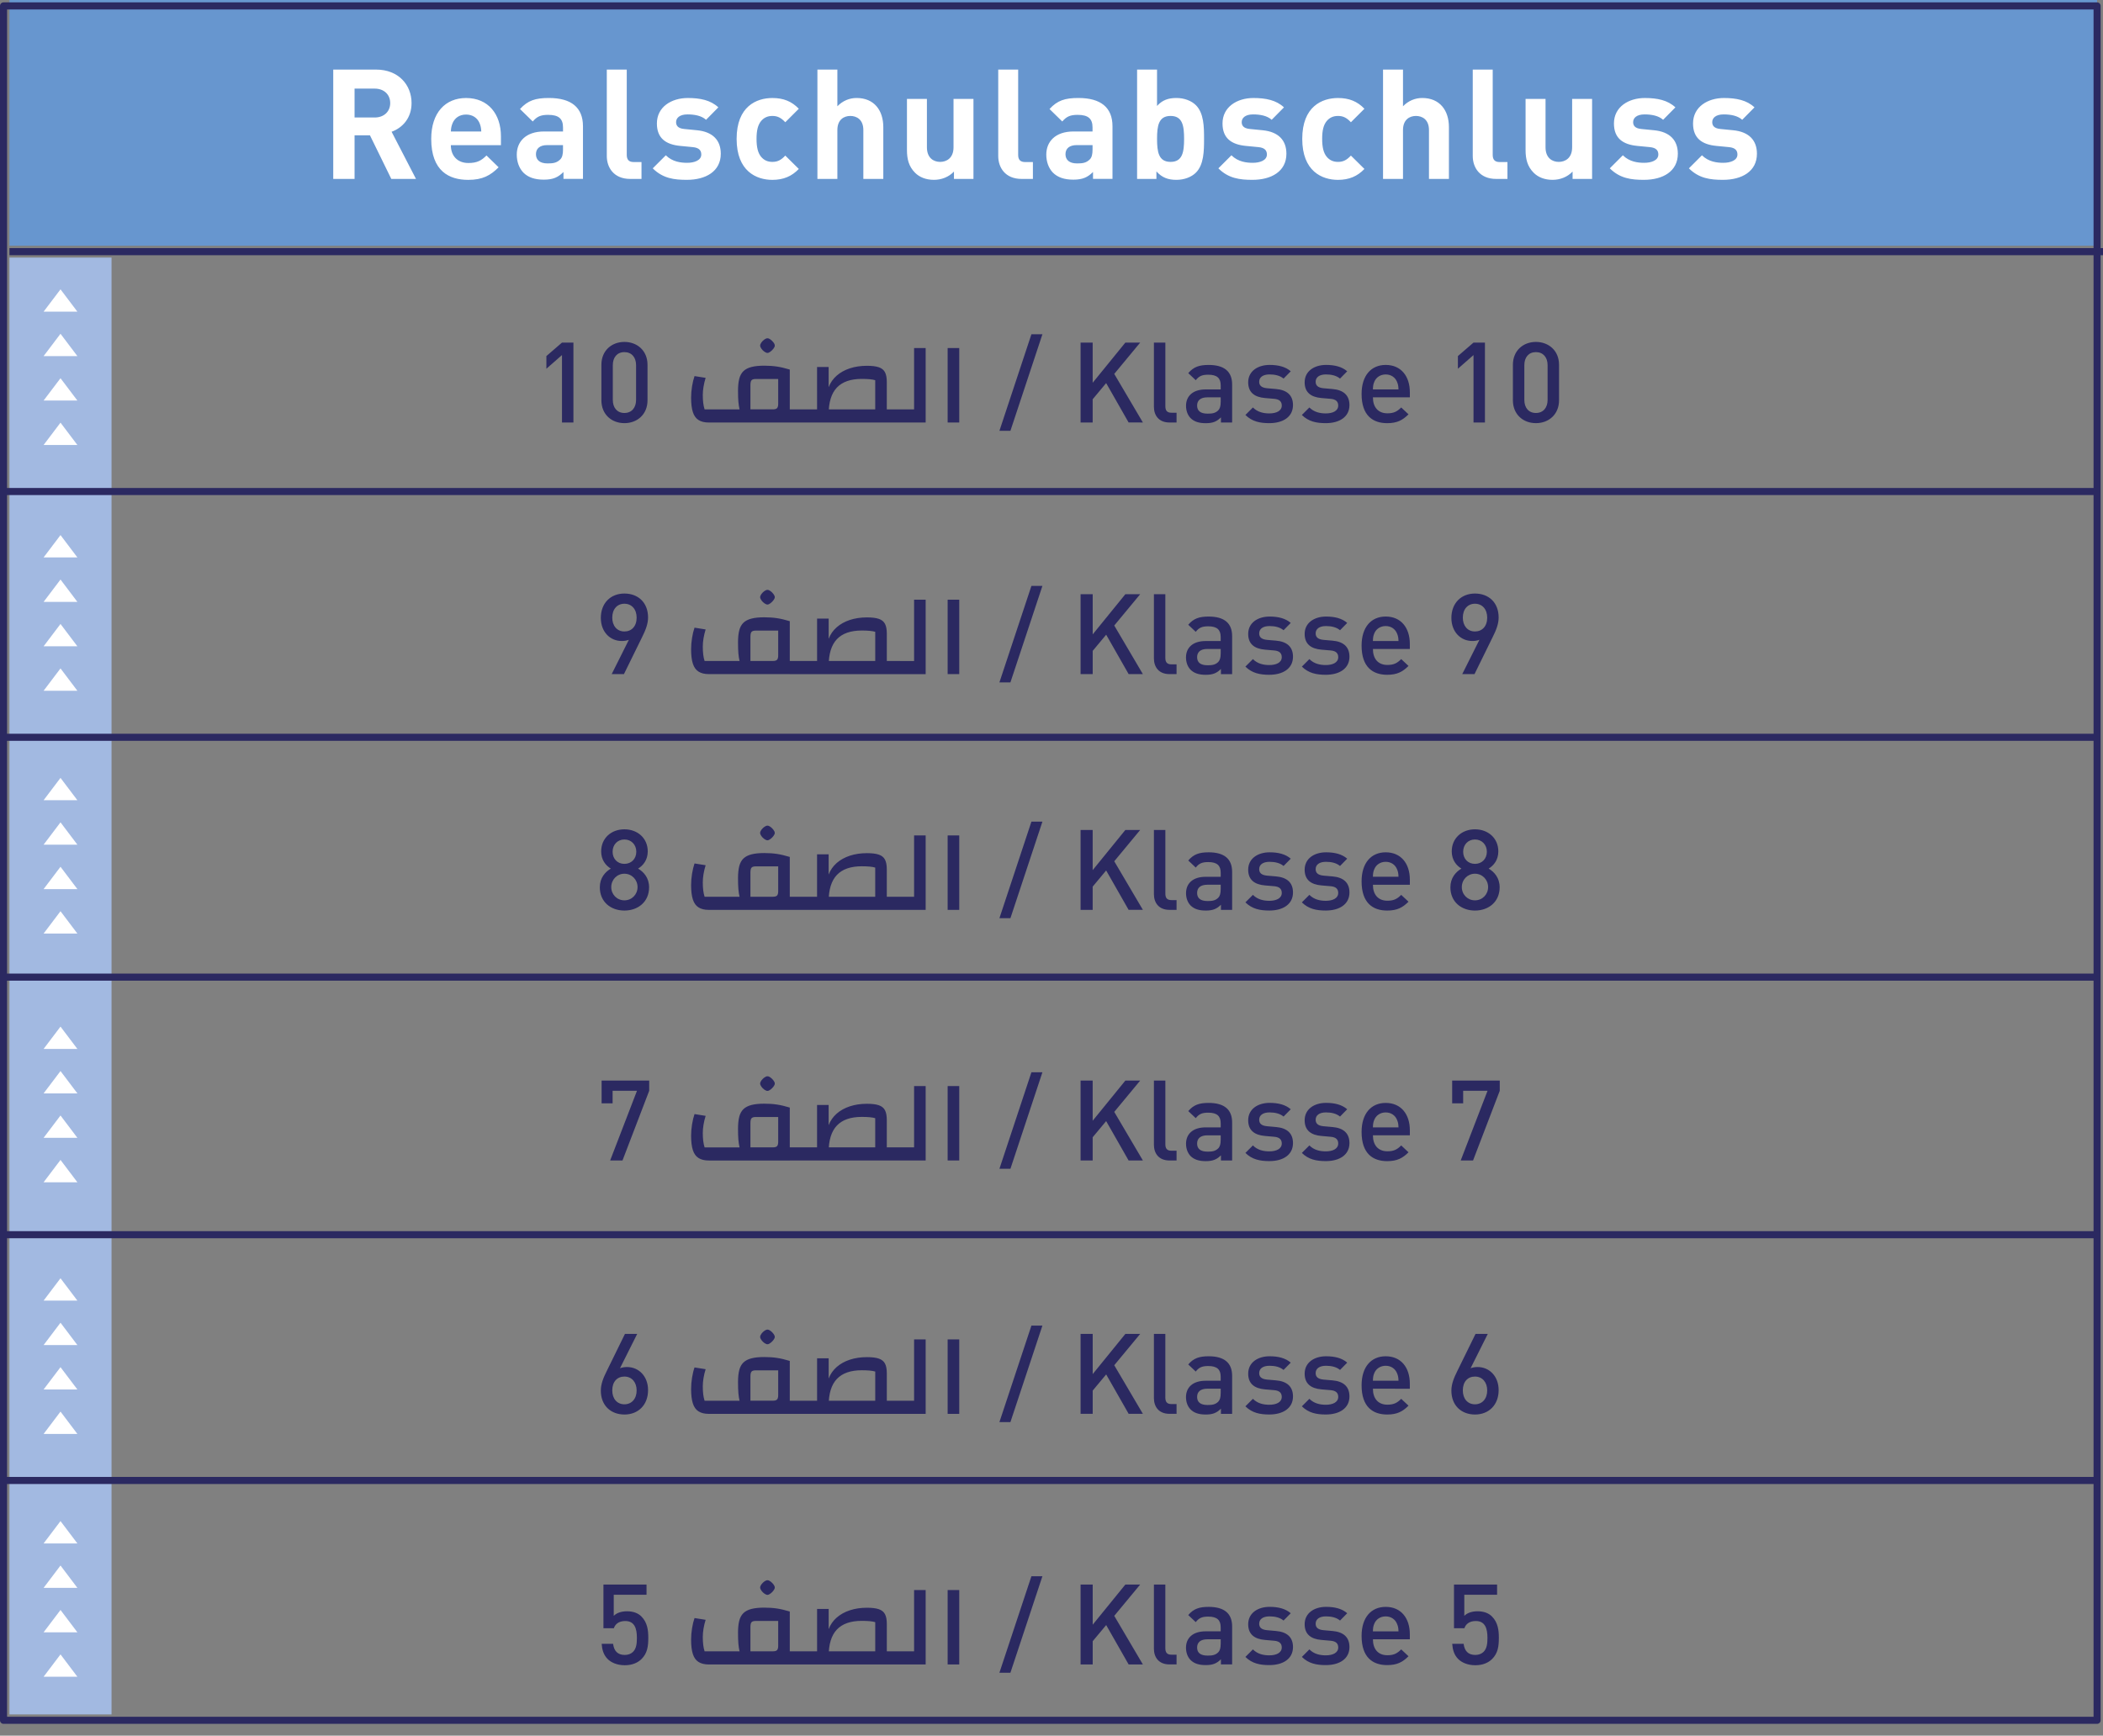 <?xml version="1.0" encoding="utf-8"?>
<!-- Generator: Adobe Illustrator 26.2.1, SVG Export Plug-In . SVG Version: 6.00 Build 0)  -->
<svg version="1.1" id="Ebene_1" xmlns="http://www.w3.org/2000/svg" xmlns:xlink="http://www.w3.org/1999/xlink" x="0px" y="0px"
	 viewBox="0 0 1000 825.44" style="enable-background:new 0 0 1000 825.44;" xml:space="preserve">
<rect x="0" y="0" width="1000" height="825.44" fill="#808080" stroke="none"/>
<style type="text/css">
	.st0{fill:#A2B9E1;}
	.st1{fill:#6796CF;}
	.st2{clip-path:url(#SVGID_00000087400178484675342850000002976194074369092784_);}
	.st3{fill:#2B2961;}
	.st4{fill:#FFFFFF;}
	.st5{clip-path:url(#SVGID_00000163779922864847035940000008230089438004390834_);}
	.st6{clip-path:url(#SVGID_00000041296878358559453190000000560027530739282599_);}
	.st7{clip-path:url(#SVGID_00000010289181053708413220000009125616954952095134_);}
	.st8{clip-path:url(#SVGID_00000101061378075152010910000001112540048734462889_);}
	.st9{clip-path:url(#SVGID_00000134208390198565316150000000546320449828775355_);}
	.st10{opacity:0.52;clip-path:url(#SVGID_00000077305310616716138490000005205943881040443033_);}
	.st11{clip-path:url(#SVGID_00000163757171045690395600000016510946466468369542_);}
	.st12{clip-path:url(#SVGID_00000014608330526137997340000001507573504975500211_);}
	.st13{clip-path:url(#SVGID_00000003100810645472792250000006017373708790059650_);}
	.st14{clip-path:url(#SVGID_00000162350912923069784690000006508524463390858932_);}
	.st15{clip-path:url(#SVGID_00000170274725304499016100000014740253375409685417_);}
	.st16{clip-path:url(#SVGID_00000060008715890189117070000001250772553529286281_);}
	.st17{clip-path:url(#SVGID_00000084516884419404658810000009151085217666362272_);}
	.st18{clip-path:url(#SVGID_00000076596352060844632680000004780724361453089939_);}
	.st19{clip-path:url(#SVGID_00000088837396434008905020000017331455614598396553_);}
	.st20{clip-path:url(#SVGID_00000163775190286615112360000002952226160819579558_);}
	.st21{clip-path:url(#SVGID_00000102529858500198482370000009018193792120343434_);}
	.st22{clip-path:url(#SVGID_00000039122020412165735600000000304635972575153802_);}
	.st23{fill:none;stroke:#2B2961;stroke-width:0.374;stroke-linejoin:round;stroke-miterlimit:10;}
	.st24{fill:none;stroke:#2B2961;stroke-width:0.4;stroke-miterlimit:10;}
	.st25{clip-path:url(#SVGID_00000079480748301188021570000011484116069536661162_);}
	.st26{clip-path:url(#SVGID_00000042005920410160408960000005615388374636265907_);}
	.st27{clip-path:url(#SVGID_00000096030528801492919840000008169802423066003616_);}
	.st28{clip-path:url(#SVGID_00000086691667658260051550000002774257932142550149_);}
	.st29{clip-path:url(#SVGID_00000047053786105995636230000000272977579243814325_);}
	.st30{clip-path:url(#SVGID_00000158723733257292995580000006224828499852030374_);}
	.st31{clip-path:url(#SVGID_00000121990973489897244170000006352746756530678420_);}
	.st32{clip-path:url(#SVGID_00000160890175826556800340000001696070717872263318_);}
	.st33{clip-path:url(#SVGID_00000177472044439551628180000002683934010989037478_);}
	.st34{clip-path:url(#SVGID_00000007401819475036830680000008785553413743757477_);}
	.st35{clip-path:url(#SVGID_00000030470780656778598570000017566513503013336511_);}
	.st36{clip-path:url(#SVGID_00000075865562201075512000000004945013207716830854_);}
	.st37{clip-path:url(#SVGID_00000157998096479034527710000000561349617641004423_);}
	.st38{clip-path:url(#SVGID_00000026846411557682781210000009149306062704487588_);}
	.st39{clip-path:url(#SVGID_00000163044675404803163080000001705152571222492305_);}
	.st40{clip-path:url(#SVGID_00000087378067420103385770000001820625037947079858_);}
	.st41{clip-path:url(#SVGID_00000157990016182286006670000009092320609188422294_);}
	.st42{clip-path:url(#SVGID_00000065797237926397741440000009045922172143156114_);}
	.st43{clip-path:url(#SVGID_00000034787646174483876090000008991768010687317641_);}
	.st44{clip-path:url(#SVGID_00000057840020877182148380000014865213570033191341_);}
	.st45{clip-path:url(#SVGID_00000088134651539794763950000008000491503645931175_);}
	.st46{clip-path:url(#SVGID_00000029011553144452697180000009531648628372466318_);}
	.st47{clip-path:url(#SVGID_00000116950651449138455360000002457095600167582871_);}
	.st48{clip-path:url(#SVGID_00000003093910902391193660000001017622923523302833_);}
	.st49{clip-path:url(#SVGID_00000019648000203017660720000001946801294363864753_);}
	.st50{clip-path:url(#SVGID_00000048462464724764035070000009734508640343646106_);}
	.st51{clip-path:url(#SVGID_00000058585525126213487530000005411659677738965903_);}
	.st52{clip-path:url(#SVGID_00000015351925544982115070000004954672913088776116_);}
	.st53{clip-path:url(#SVGID_00000098201593775178512690000003996060191769373319_);}
	.st54{clip-path:url(#SVGID_00000139978963648229447270000011685153581661305994_);}
	.st55{clip-path:url(#SVGID_00000021836418696070465440000003305999888594787750_);}
	.st56{clip-path:url(#SVGID_00000156584431192072499300000008848277896840703387_);}
	.st57{clip-path:url(#SVGID_00000121246391599375015430000004634454238037726633_);}
	.st58{clip-path:url(#SVGID_00000164485495193584861100000011298874012177812387_);}
	.st59{clip-path:url(#SVGID_00000106116993091610971840000002329086501175623600_);}
	.st60{clip-path:url(#SVGID_00000119078422646911389000000013770224635596674746_);}
	.st61{clip-path:url(#SVGID_00000045621015467537624180000011393872317941524889_);}
	.st62{fill:#9AB4DE;}
	.st63{clip-path:url(#SVGID_00000119081802987823709470000013334196322419654795_);}
	.st64{clip-path:url(#SVGID_00000042724715579930927140000017686210126902147243_);}
	.st65{clip-path:url(#SVGID_00000109750084407386264700000011584201328524227973_);}
	.st66{fill:#B9C9E9;}
	.st67{clip-path:url(#SVGID_00000163050920865292670530000011194996392936986524_);}
	.st68{clip-path:url(#SVGID_00000021089328799918509660000002739183949723449220_);}
	.st69{clip-path:url(#SVGID_00000020392989604639316980000010705883226095058857_);}
	.st70{clip-path:url(#SVGID_00000064323866012391938750000013164297193829511298_);}
	.st71{clip-path:url(#SVGID_00000111162003198578016250000007765672013113353910_);}
	.st72{clip-path:url(#SVGID_00000056405941638967918690000015107759187208768918_);}
	.st73{clip-path:url(#SVGID_00000010272901495530218630000008450021128238213282_);}
	.st74{clip-path:url(#SVGID_00000060738456596390197840000011197265174901590700_);}
	.st75{clip-path:url(#SVGID_00000096044491389345481560000017050046572706038949_);}
	.st76{clip-path:url(#SVGID_00000178925958537904320730000005417796060251538816_);}
	.st77{clip-path:url(#SVGID_00000169530074099353809100000008590823806916305560_);}
	.st78{clip-path:url(#SVGID_00000135686426316808898690000006612750124780585906_);}
	.st79{clip-path:url(#SVGID_00000059281025727039088690000007878084460196719005_);}
	.st80{clip-path:url(#SVGID_00000162328129643494277560000005860174243872969630_);}
	.st81{clip-path:url(#SVGID_00000140702911453356834310000012247671811891636624_);}
	.st82{clip-path:url(#SVGID_00000155846882421270346050000008876086763957846183_);}
	.st83{clip-path:url(#SVGID_00000093151643011744475290000009577552752572024985_);}
	.st84{clip-path:url(#SVGID_00000018216712755492762110000005873067632664018876_);}
	.st85{clip-path:url(#SVGID_00000088848968727705266440000002685325178739703458_);}
	.st86{clip-path:url(#SVGID_00000062884473212484853120000000655192503406177198_);}
	.st87{clip-path:url(#SVGID_00000076580871155143725710000000283612906849464479_);}
	.st88{clip-path:url(#SVGID_00000026880129153906766110000008031512842903903904_);}
	.st89{clip-path:url(#SVGID_00000172403665393313950850000000682744779135861145_);}
	.st90{clip-path:url(#SVGID_00000057138556888513106530000013787015698030269870_);}
	.st91{clip-path:url(#SVGID_00000041989848869047307380000004806356067710141081_);}
	.st92{clip-path:url(#SVGID_00000111891866170459248920000013657704368815281830_);}
	.st93{clip-path:url(#SVGID_00000103949103172998986560000003576890052611350165_);}
	.st94{clip-path:url(#SVGID_00000022559395615262116990000001058236837627617468_);}
	.st95{clip-path:url(#SVGID_00000134230552586771292590000003882611408632586133_);}
	.st96{clip-path:url(#SVGID_00000139985105276169811400000003062236312635099277_);}
	.st97{clip-path:url(#SVGID_00000101092723839616025610000009335744134737371288_);}
	.st98{clip-path:url(#SVGID_00000000905870684746190780000006433860928374696585_);}
	.st99{clip-path:url(#SVGID_00000089538157046564186710000016562781035300672433_);}
	.st100{clip-path:url(#SVGID_00000052083746833661938830000008287066221318603180_);}
	.st101{clip-path:url(#SVGID_00000135660001775372653140000002015486626359128987_);}
	.st102{clip-path:url(#SVGID_00000016754955714426974440000004407629196738327961_);}
	.st103{clip-path:url(#SVGID_00000117661988660411395610000012026392737989098941_);}
	.st104{clip-path:url(#SVGID_00000010308963112173508220000007120901290802904249_);}
	.st105{clip-path:url(#SVGID_00000126304375788868642000000007602361881267874994_);}
	.st106{clip-path:url(#SVGID_00000124129558193534667720000007679725791379575736_);}
	.st107{clip-path:url(#SVGID_00000079477118106588335300000007504085987372572078_);}
	.st108{clip-path:url(#SVGID_00000043417654705891572110000015695054078254852507_);}
	.st109{clip-path:url(#SVGID_00000099654095069654619680000004309105491579491208_);}
	.st110{clip-path:url(#SVGID_00000172442308537562891510000011423901809965626262_);}
	.st111{clip-path:url(#SVGID_00000070104970150073443490000000606380433606752918_);}
	.st112{clip-path:url(#SVGID_00000067929716687917852570000010063424088021672833_);}
	.st113{clip-path:url(#SVGID_00000163765273064233986380000010421504339680042887_);}
	.st114{clip-path:url(#SVGID_00000017507944137490757970000002623023461203591067_);}
	.st115{clip-path:url(#SVGID_00000157310246472155687510000011150141425659649201_);}
	.st116{clip-path:url(#SVGID_00000152225777522452014150000013848152556282115502_);}
	.st117{clip-path:url(#SVGID_00000060008021144858429670000005242522477018794162_);}
	.st118{clip-path:url(#SVGID_00000070086537251442539520000014827806723512719267_);}
	.st119{clip-path:url(#SVGID_00000168075242761392243270000011035581406003508137_);}
	.st120{clip-path:url(#SVGID_00000013878175835461192300000015580809707135424429_);}
	.st121{clip-path:url(#SVGID_00000002363841180877332300000014553790354795490746_);}
	.st122{clip-path:url(#SVGID_00000053503142475063106600000017691650305620315314_);}
	.st123{clip-path:url(#SVGID_00000119818756992028361560000002292211771376268956_);}
	.st124{clip-path:url(#SVGID_00000037650851312562863330000005738619959290867889_);}
	.st125{clip-path:url(#SVGID_00000008140918280092404680000010635808387999812267_);}
	.st126{clip-path:url(#SVGID_00000096040117088741211700000007440180296679067531_);}
	.st127{clip-path:url(#SVGID_00000071528886271000520580000009916750288506071978_);}
	.st128{clip-path:url(#SVGID_00000052814784626667366550000015023741447964762027_);}
	.st129{clip-path:url(#SVGID_00000132050181707715028180000003288171735604662969_);}
	.st130{clip-path:url(#SVGID_00000013188990484179836090000000289909851181828282_);}
	.st131{clip-path:url(#SVGID_00000159455849389730947150000000928825088115680664_);}
	.st132{clip-path:url(#SVGID_00000035517360807876701960000007794000849001946263_);}
	.st133{clip-path:url(#SVGID_00000137133383560531702680000003184499940971716789_);}
	.st134{clip-path:url(#SVGID_00000040533669200318060720000005088560642804681344_);}
	.st135{clip-path:url(#SVGID_00000048499703533931263640000002589264114846959248_);}
	.st136{clip-path:url(#SVGID_00000052783214700709964270000001415262659043925396_);}
	.st137{clip-path:url(#SVGID_00000078038345969299472650000008717980576672214950_);}
	.st138{clip-path:url(#SVGID_00000147188623044203013740000007341624919108946565_);}
	.st139{clip-path:url(#SVGID_00000176749962718450931770000003435987523791842451_);}
	.st140{clip-path:url(#SVGID_00000016776081957821739620000000573020324723342989_);}
	.st141{clip-path:url(#SVGID_00000030455100966988265510000006905732535139667135_);}
	.st142{clip-path:url(#SVGID_00000072268570913560388110000016475140961985431938_);}
	.st143{clip-path:url(#SVGID_00000115487101737610792340000006474727288543059332_);}
	.st144{clip-path:url(#SVGID_00000103976741907775730300000000782775849201110913_);}
	.st145{clip-path:url(#SVGID_00000015315916230806711960000006497073681995770764_);}
	.st146{clip-path:url(#SVGID_00000117660406147540911760000011632225146381317024_);}
	.st147{clip-path:url(#SVGID_00000066486577789609157830000000557717638421989521_);}
	.st148{clip-path:url(#SVGID_00000163055747252258848200000008001402446791791278_);}
	.st149{clip-path:url(#SVGID_00000127752562505324558520000014506672540756355765_);}
	.st150{clip-path:url(#SVGID_00000137850149027521825840000016438129302942513573_);}
	.st151{clip-path:url(#SVGID_00000008136926562858134800000003892178699139340945_);}
	.st152{clip-path:url(#SVGID_00000178905504594894001920000010309915481006191028_);}
	.st153{clip-path:url(#SVGID_00000176020776665092975810000005483371550672090025_);}
	.st154{clip-path:url(#SVGID_00000077311009489472481160000010638974120672201092_);}
	.st155{clip-path:url(#SVGID_00000132799296382965343620000002137890112814526906_);}
	.st156{clip-path:url(#SVGID_00000094615666771723343920000006869229528736839042_);}
	.st157{clip-path:url(#SVGID_00000017489134509513457120000012799977089009574313_);}
	.st158{clip-path:url(#SVGID_00000011032390942539683240000004015425448283525020_);}
	.st159{clip-path:url(#SVGID_00000104694592097034567120000003261283686533714860_);}
	.st160{clip-path:url(#SVGID_00000118357452090726293920000016319108326230557072_);}
	.st161{clip-path:url(#SVGID_00000056400350593871171170000015953394656115010451_);}
	.st162{clip-path:url(#SVGID_00000096060917208300015770000014110677682484364186_);}
	.st163{clip-path:url(#SVGID_00000112620868206781934290000007363832130795681202_);}
	.st164{clip-path:url(#SVGID_00000023267187404578359380000014443996125508696723_);}
	.st165{clip-path:url(#SVGID_00000096035650643173161790000013174034739289347721_);}
	.st166{clip-path:url(#SVGID_00000145738851961411742080000006513591093941446289_);}
	.st167{clip-path:url(#SVGID_00000056415644183678857300000009589699733343165341_);}
	.st168{clip-path:url(#SVGID_00000050655878962144354530000010915435426596016013_);}
	.st169{clip-path:url(#SVGID_00000158709354335616962370000012264208517932650169_);}
	.st170{clip-path:url(#SVGID_00000100385114481231506130000002792857387495857060_);}
	.st171{clip-path:url(#SVGID_00000034083343883137027590000001680157362636954543_);}
	.st172{clip-path:url(#SVGID_00000129206962766235383790000001444093048979272881_);}
	.st173{clip-path:url(#SVGID_00000087399674629397981720000018412671188137973640_);}
	.st174{clip-path:url(#SVGID_00000138572238307917143140000003720982075961609865_);}
	.st175{clip-path:url(#SVGID_00000083066843451816442810000008882660272832981175_);}
	.st176{clip-path:url(#SVGID_00000106138520339356242060000015894043273525393820_);}
	.st177{clip-path:url(#SVGID_00000173850895164236153330000008775959170608845703_);}
	.st178{clip-path:url(#SVGID_00000035520233670488977450000002202997995218566785_);}
	.st179{clip-path:url(#SVGID_00000114069095644188443130000006426705295936665999_);}
	.st180{clip-path:url(#SVGID_00000158731427969232497700000010716979881038858686_);}
	.st181{clip-path:url(#SVGID_00000104678775709260451450000012648626303936930237_);}
	.st182{clip-path:url(#SVGID_00000111177614566053693080000013223234425120110485_);}
	.st183{clip-path:url(#SVGID_00000176722431002894622670000007972522138926952330_);}
	.st184{clip-path:url(#SVGID_00000026164081712196218660000014835362270297974415_);}
	.st185{clip-path:url(#SVGID_00000178916327738332923380000009136034165835212461_);}
	.st186{clip-path:url(#SVGID_00000041986475269104301820000010467725954826891149_);}
	.st187{clip-path:url(#SVGID_00000003799841595279569700000002751698796574491017_);}
	.st188{clip-path:url(#SVGID_00000087404635519464039430000017516316679840776322_);}
	.st189{clip-path:url(#SVGID_00000057838987865282216890000011039093945211210631_);}
	.st190{clip-path:url(#SVGID_00000165936699197096123730000017908558145924926895_);}
	.st191{clip-path:url(#SVGID_00000024702882265157970510000006995903706282130616_);}
	.st192{clip-path:url(#SVGID_00000062173233892491320960000013992980698722803883_);}
	.st193{clip-path:url(#SVGID_00000134239277974998577350000007614131223503366309_);}
	.st194{clip-path:url(#SVGID_00000073681080626024757450000008830527599476927151_);}
	.st195{clip-path:url(#SVGID_00000067949663675481209150000017938208614052360589_);}
	.st196{clip-path:url(#SVGID_00000183941162363992967310000006536710993279583884_);}
	.st197{clip-path:url(#SVGID_00000178902552672646444770000010115463795830769538_);}
	.st198{clip-path:url(#SVGID_00000021116279152704938780000010664159455877100458_);}
	.st199{clip-path:url(#SVGID_00000034068407063684643310000010758926510244762264_);}
	.st200{clip-path:url(#SVGID_00000152265035842773583250000006641911093889786259_);}
	.st201{clip-path:url(#SVGID_00000047050446547198197930000011864931718709862796_);}
	.st202{clip-path:url(#SVGID_00000155834893078567275560000016755654972410352283_);}
	.st203{clip-path:url(#SVGID_00000138540732938119608170000011958889158503340180_);}
	.st204{clip-path:url(#SVGID_00000090984722924559229740000014736268355042476730_);}
	.st205{clip-path:url(#SVGID_00000181084958711356723230000011024989423187746460_);}
	.st206{clip-path:url(#SVGID_00000043423313028393189770000016020929256961757333_);}
	.st207{clip-path:url(#SVGID_00000134217357728735479710000015513207514719764669_);}
	.st208{clip-path:url(#SVGID_00000106853810176379680290000001016914820534376345_);}
	.st209{clip-path:url(#SVGID_00000031928637748036493390000003541451226720807042_);}
	.st210{clip-path:url(#SVGID_00000026156097865330161310000001707004051955777933_);}
	.st211{clip-path:url(#SVGID_00000042002300897740057090000016367841859250103944_);}
	.st212{clip-path:url(#SVGID_00000062879248745231673980000008253580278369772713_);}
	.st213{clip-path:url(#SVGID_00000158742902780176170440000006101825901462393988_);}
	.st214{clip-path:url(#SVGID_00000093152807263557103220000012005698948783566522_);}
	.st215{clip-path:url(#SVGID_00000016056034028556827780000015841206908970408591_);}
	.st216{clip-path:url(#SVGID_00000151521622724346060770000015089601933459361679_);}
	.st217{clip-path:url(#SVGID_00000010310506110211351310000006160248908501576347_);}
	.st218{clip-path:url(#SVGID_00000178170483035264014300000011849350714325601935_);}
	.st219{clip-path:url(#SVGID_00000000917541146553089460000006496369031358559149_);}
	.st220{clip-path:url(#SVGID_00000085225060404437671770000002434520641402848405_);}
	.st221{clip-path:url(#SVGID_00000009554658159650678880000012116427012926609312_);}
	.st222{clip-path:url(#SVGID_00000061448133468069807890000004285123010193241493_);}
	.st223{clip-path:url(#SVGID_00000003080051156124624510000016162169178321501579_);}
	.st224{clip-path:url(#SVGID_00000032609684166731727610000004813294682898415541_);}
	.st225{clip-path:url(#SVGID_00000142873308262730447790000002111474843190980501_);}
	.st226{clip-path:url(#SVGID_00000054946255442875908450000007771925923662073735_);}
	.st227{clip-path:url(#SVGID_00000091008275324507915760000015791561011084341174_);}
	.st228{clip-path:url(#SVGID_00000052090751791693333540000014135184345133947327_);}
	.st229{clip-path:url(#SVGID_00000011002278846170680510000011125933570390258621_);}
	.st230{clip-path:url(#SVGID_00000078037666538499741260000015353784643880814727_);}
	.st231{clip-path:url(#SVGID_00000165228372382862847510000011400022030128148617_);}
	.st232{clip-path:url(#SVGID_00000053519865194921847300000000601554555605854340_);}
	.st233{clip-path:url(#SVGID_00000037668282720735709230000014458923615718205084_);}
	.st234{clip-path:url(#SVGID_00000154416882475824981570000010752721733406594434_);}
	.st235{clip-path:url(#SVGID_00000073697439362770704530000002849103349375845546_);}
	.st236{clip-path:url(#SVGID_00000070089240698836926260000003469579580968643772_);}
	.st237{clip-path:url(#SVGID_00000035490679596662101660000007680091510680280238_);}
	.st238{clip-path:url(#SVGID_00000170241517979310117710000005355855431715750022_);}
	.st239{clip-path:url(#SVGID_00000152976181313658622840000017914734611850125731_);}
	.st240{clip-path:url(#SVGID_00000059295996545402902050000014961765936758419133_);}
	.st241{clip-path:url(#SVGID_00000023973796118656962690000013100288339312340413_);}
	.st242{clip-path:url(#SVGID_00000073723054046979315340000002195923758266476682_);}
	.st243{clip-path:url(#SVGID_00000178185091169397882990000011528930442430211713_);}
	.st244{clip-path:url(#SVGID_00000108289864501005365800000005380794432464307126_);}
	.st245{clip-path:url(#SVGID_00000013909236180950369750000007182806598403512981_);}
	.st246{clip-path:url(#SVGID_00000165951114360218796210000009239504598528292501_);}
	.st247{clip-path:url(#SVGID_00000156573068807027678020000002499898504870704314_);}
	.st248{clip-path:url(#SVGID_00000008857571814384722290000014394657852094698891_);}
	.st249{clip-path:url(#SVGID_00000132773764208468251280000012985592373628450482_);}
	.st250{clip-path:url(#SVGID_00000032637326573782117910000008187659873814517394_);}
	.st251{clip-path:url(#SVGID_00000100376323174228188710000008958104923994160292_);}
	.st252{clip-path:url(#SVGID_00000084516132050394461230000002664349343377948544_);}
	.st253{clip-path:url(#SVGID_00000098925077635608587850000016640540295989067447_);}
	.st254{clip-path:url(#SVGID_00000093141466290572064560000002606614244233266586_);}
	.st255{clip-path:url(#SVGID_00000125598612392470457410000005064621614356708024_);}
	.st256{clip-path:url(#SVGID_00000013168082811219692160000004082187933802197901_);}
	.st257{clip-path:url(#SVGID_00000098216698892939017070000013363371157823194503_);}
	.st258{clip-path:url(#SVGID_00000066476726860762882700000012398712726068146879_);}
	.st259{clip-path:url(#SVGID_00000036217920534385514860000000965867885432808876_);}
	.st260{clip-path:url(#SVGID_00000149348428856776762620000005083212729548263084_);}
	.st261{clip-path:url(#SVGID_00000072963196575513591950000009632258767396376713_);}
	.st262{clip-path:url(#SVGID_00000009561240240152754070000002881948102067505024_);}
	.st263{clip-path:url(#SVGID_00000144308240919029540580000015354343689398501019_);}
	.st264{clip-path:url(#SVGID_00000044896889925431536920000005110589289889469579_);}
	.st265{clip-path:url(#SVGID_00000183965726225658924130000012740461092581624220_);}
	.st266{clip-path:url(#SVGID_00000048479348098805760250000014450262854061354934_);}
	.st267{clip-path:url(#SVGID_00000145032098812360669410000007197826794624147072_);}
	.st268{clip-path:url(#SVGID_00000097482287691240369710000000074733210358205572_);}
	.st269{clip-path:url(#SVGID_00000084519810031285778650000008842771318875258762_);}
	.st270{clip-path:url(#SVGID_00000142887546982969753470000015020621443076067498_);}
	.st271{clip-path:url(#SVGID_00000168830702386224716730000015379797495686185860_);}
	.st272{clip-path:url(#SVGID_00000161623852568358584850000008472293109760341635_);}
	.st273{clip-path:url(#SVGID_00000173122313836586055200000011409879944318733451_);}
	.st274{clip-path:url(#SVGID_00000040562134749473997720000010584410729019204532_);}
	.st275{clip-path:url(#SVGID_00000023257724104766378590000010532087560016368800_);}
	.st276{clip-path:url(#SVGID_00000150808376281820627750000011999704530541284755_);}
	.st277{clip-path:url(#SVGID_00000004521822685832954620000009855076801434832274_);}
	.st278{clip-path:url(#SVGID_00000065057164004665959460000001213950734463165106_);}
	.st279{clip-path:url(#SVGID_00000037676752156833161330000009084059203948385685_);}
	.st280{clip-path:url(#SVGID_00000003095057321246209660000013165944166778399369_);}
	.st281{clip-path:url(#SVGID_00000169546105873402193120000003108601680834238610_);}
	.st282{clip-path:url(#SVGID_00000091734830465183680150000017642803081800795543_);}
	.st283{clip-path:url(#SVGID_00000057148727091775843600000006567228008549355699_);}
	.st284{clip-path:url(#SVGID_00000066479295027087708630000000614156200398819255_);}
	.st285{clip-path:url(#SVGID_00000174570255288769479620000016941128774314788245_);}
	.st286{clip-path:url(#SVGID_00000092458366730833673200000016685731752767338662_);}
	.st287{clip-path:url(#SVGID_00000093859698796338751250000008060932604559993234_);}
	.st288{clip-path:url(#SVGID_00000001639899102798774460000004760840191504432062_);}
	.st289{clip-path:url(#SVGID_00000111171932581689389180000000339653529846246792_);}
	.st290{clip-path:url(#SVGID_00000004504158269692084540000015878916016289885856_);}
	.st291{clip-path:url(#SVGID_00000093155489877984720590000012623924519906923905_);}
	.st292{clip-path:url(#SVGID_00000157297587157340778510000014108859536189223079_);}
	.st293{clip-path:url(#SVGID_00000103975045845394411140000005047039628233102507_);}
	.st294{clip-path:url(#SVGID_00000096765020723853230850000002812967029798218424_);}
	.st295{clip-path:url(#SVGID_00000024719765995519413460000018352004985275504792_);}
	.st296{clip-path:url(#SVGID_00000127740725549791503300000016046522232589855372_);}
	.st297{clip-path:url(#SVGID_00000145042432587223791200000016471375473692179076_);}
	.st298{clip-path:url(#SVGID_00000038410730755916975320000007643610600912217752_);}
	.st299{clip-path:url(#SVGID_00000077291592203684685070000001682825604491600318_);}
	.st300{clip-path:url(#SVGID_00000023282571655355644240000015297737265213232293_);}
	.st301{clip-path:url(#SVGID_00000057845994670945506480000001763197829970877616_);}
	.st302{clip-path:url(#SVGID_00000103987228455836379950000001275206018414207377_);}
	.st303{clip-path:url(#SVGID_00000060000878228079560360000012312733933562987906_);}
	.st304{clip-path:url(#SVGID_00000036934355471962493130000014823552847696785069_);}
	.st305{clip-path:url(#SVGID_00000127025944006958088170000003668449268067451275_);}
	.st306{clip-path:url(#SVGID_00000074427254430148478670000009057625557563221150_);}
	.st307{clip-path:url(#SVGID_00000020357165657647670450000004574195559670373019_);}
	.st308{clip-path:url(#SVGID_00000143592210786352344080000006923667104579581090_);}
	.st309{clip-path:url(#SVGID_00000088121581436239921720000000811028675826088338_);}
	.st310{clip-path:url(#SVGID_00000123404639071911224010000016271035202237922221_);}
	.st311{clip-path:url(#SVGID_00000044880616617873387240000005952956600470078125_);}
	.st312{clip-path:url(#SVGID_00000079446605717497891290000014754857716346963116_);}
	.st313{clip-path:url(#SVGID_00000075145385684334586220000009177340228578591369_);}
	.st314{clip-path:url(#SVGID_00000155826125226488442170000016788901775604071089_);}
	.st315{clip-path:url(#SVGID_00000001648391273425113910000000592262979262411904_);}
	.st316{clip-path:url(#SVGID_00000013176704750367116520000005072035627803608193_);}
	.st317{clip-path:url(#SVGID_00000015340087077547874180000014484945645229080196_);}
	.st318{clip-path:url(#SVGID_00000098208490567210136840000010913295495739636622_);}
	.st319{clip-path:url(#SVGID_00000007413988618885288160000006043338030939990432_);}
	.st320{clip-path:url(#SVGID_00000106133247384815351930000016016911844110318491_);}
	.st321{clip-path:url(#SVGID_00000016033001937823925580000002618191585116465047_);}
	.st322{clip-path:url(#SVGID_00000176736877213488053690000008197877854685708939_);}
	.st323{clip-path:url(#SVGID_00000029026744821401047510000009495834362365060998_);}
	.st324{clip-path:url(#SVGID_00000116235069005197718310000001822193886509649075_);}
	.st325{clip-path:url(#SVGID_00000143580348830512944750000009958005562061254021_);}
	.st326{clip-path:url(#SVGID_00000042722382486042209790000004232946686456316818_);}
	.st327{clip-path:url(#SVGID_00000087374447045937370870000007039357114558406074_);}
	.st328{clip-path:url(#SVGID_00000155849746908842109410000002439354469041555852_);}
	.st329{clip-path:url(#SVGID_00000048492055990544057960000007029893462923813295_);}
	.st330{clip-path:url(#SVGID_00000043422239821775570100000009833602085019202493_);}
	.st331{clip-path:url(#SVGID_00000010296215248950619080000013110854363413195443_);}
	.st332{clip-path:url(#SVGID_00000076604489869554102100000006862716612294938799_);}
	.st333{clip-path:url(#SVGID_00000178202777027492886990000000108701337578605185_);}
	.st334{clip-path:url(#SVGID_00000160902170030234546850000007944810603357202575_);}
	.st335{clip-path:url(#SVGID_00000039855205565483555640000009986270664993907865_);}
	.st336{clip-path:url(#SVGID_00000102526826920253892480000006106221322992202918_);}
	.st337{clip-path:url(#SVGID_00000029747515090875519740000010967311707543954335_);}
	.st338{clip-path:url(#SVGID_00000040547201509814760940000015472698968250751421_);}
	.st339{clip-path:url(#SVGID_00000166656903008649270840000010089015168515277235_);}
	.st340{clip-path:url(#SVGID_00000053533766833214447230000009766441789486965396_);}
	.st341{clip-path:url(#SVGID_00000047781565613334823730000000301376494940308878_);}
	.st342{clip-path:url(#SVGID_00000036947063711807210130000006276917667157618094_);}
	.st343{clip-path:url(#SVGID_00000081610945592124286390000002124508980773861806_);}
	.st344{clip-path:url(#SVGID_00000108308296187923179840000017198868941080840633_);}
	.st345{clip-path:url(#SVGID_00000032616857686452638350000015660280419546503333_);}
	.st346{clip-path:url(#SVGID_00000060000744027790049190000003692675904972388518_);}
	.st347{clip-path:url(#SVGID_00000080179890564994019610000015404096945414367126_);}
	.st348{clip-path:url(#SVGID_00000103245908508246067550000017605955134977304754_);}
	.st349{clip-path:url(#SVGID_00000019639033590672622620000002239576223603470990_);}
	.st350{clip-path:url(#SVGID_00000131360820554175169520000013158485326526662054_);}
	.st351{clip-path:url(#SVGID_00000008850812200890070380000005422521337423628945_);}
	.st352{clip-path:url(#SVGID_00000145022895669593137660000005188719897773745810_);}
	.st353{clip-path:url(#SVGID_00000121963585522585056610000000095630707855533240_);}
	.st354{clip-path:url(#SVGID_00000068637734744237778610000013649709792504423297_);}
	.st355{clip-path:url(#SVGID_00000054240928750599074360000010586655502887929995_);}
	.st356{clip-path:url(#SVGID_00000153692098590520022540000000794906159108407452_);}
	.st357{clip-path:url(#SVGID_00000092445728317221658970000004047459096256185267_);}
	.st358{clip-path:url(#SVGID_00000044882279280605954630000002350240259579652797_);}
	.st359{clip-path:url(#SVGID_00000034082217869682136890000017088488124686593207_);}
	.st360{clip-path:url(#SVGID_00000153673302893595765190000001984863198551005597_);}
	.st361{clip-path:url(#SVGID_00000165938743374764754640000015788551887977710761_);}
	.st362{clip-path:url(#SVGID_00000138542314434690863240000007400476756349770941_);}
	.st363{clip-path:url(#SVGID_00000127028413432795800510000009818330103160255656_);}
	.st364{clip-path:url(#SVGID_00000120516714160562296440000012065380281936693156_);}
	.st365{clip-path:url(#SVGID_00000050635080294664142800000012753593335518521236_);}
	.st366{clip-path:url(#SVGID_00000118393928091074042410000018129927416318611601_);}
	.st367{clip-path:url(#SVGID_00000080169981570141329490000000419497138593339790_);}
	.st368{clip-path:url(#SVGID_00000128457334809727778880000000240499212996876699_);}
	.st369{clip-path:url(#SVGID_00000102519060078354974330000011771477055744729497_);}
	.st370{clip-path:url(#SVGID_00000054970216554118166980000012645958028644842398_);}
	.st371{clip-path:url(#SVGID_00000175287800189013122060000004507129892747396241_);}
	.st372{clip-path:url(#SVGID_00000096020341897294936220000013468020502896697246_);}
	.st373{clip-path:url(#SVGID_00000152966298945397592800000014326220852659558045_);}
	.st374{clip-path:url(#SVGID_00000097492292872397425110000007878560781574222506_);}
	.st375{clip-path:url(#SVGID_00000008126406978988924890000014523853119492533639_);}
</style>
<g>
	<g>
		<g>
			<rect x="4.49" y="122.5" class="st0" width="48.54" height="692.84"/>
		</g>
	</g>
	<g>
		<g>
			<rect x="4.49" y="0" class="st1" width="992.7" height="116.88"/>
		</g>
	</g>
	<g>
		<g>
			<path class="st3" d="M997.19,819.82H1.68c-0.93,0-1.68-0.75-1.68-1.68V2.81c0-0.93,0.75-1.68,1.68-1.68h995.51
				c0.93,0,1.68,0.75,1.68,1.68v815.33C998.88,819.07,998.12,819.82,997.19,819.82z M3.37,816.45h992.14V4.5H3.37V816.45z"/>
		</g>
	</g>
	<g>
		<g>
			<rect x="4.49" y="118" class="st3" width="995.51" height="3.37"/>
		</g>
	</g>
	<g>
		<g>
			<rect x="3.09" y="348.95" class="st3" width="992.7" height="3.37"/>
		</g>
	</g>
	<g>
		<g>
			<rect x="3.09" y="232.07" class="st3" width="992.7" height="3.37"/>
		</g>
	</g>
	<g>
		<g>
			<rect x="3.09" y="463.01" class="st3" width="992.7" height="3.37"/>
		</g>
	</g>
	<g>
		<g>
			<rect x="3.09" y="585.51" class="st3" width="992.7" height="3.37"/>
		</g>
	</g>
	<g>
		<g>
			<rect x="3.09" y="702.39" class="st3" width="992.7" height="3.37"/>
		</g>
	</g>
	<g>
		<g>
			<polygon class="st4" points="20.73,755.15 36.8,755.15 28.77,744.52 			"/>
		</g>
	</g>
	<g>
		<g>
			<polygon class="st4" points="20.73,776.29 36.8,776.29 28.77,765.66 			"/>
		</g>
	</g>
	<g>
		<g>
			<polygon class="st4" points="20.73,797.42 36.8,797.42 28.77,786.79 			"/>
		</g>
	</g>
	<g>
		<g>
			<polygon class="st4" points="20.73,734.02 36.8,734.02 28.77,723.39 			"/>
		</g>
	</g>
	<g>
		<g>
			<polygon class="st4" points="20.73,639.68 36.8,639.68 28.77,629.05 			"/>
		</g>
	</g>
	<g>
		<g>
			<polygon class="st4" points="20.73,660.81 36.8,660.81 28.77,650.19 			"/>
		</g>
	</g>
	<g>
		<g>
			<polygon class="st4" points="20.73,681.95 36.8,681.95 28.77,671.32 			"/>
		</g>
	</g>
	<g>
		<g>
			<polygon class="st4" points="20.73,618.54 36.8,618.54 28.77,607.91 			"/>
		</g>
	</g>
	<g>
		<g>
			<polygon class="st4" points="20.73,519.99 36.8,519.99 28.77,509.36 			"/>
		</g>
	</g>
	<g>
		<g>
			<polygon class="st4" points="20.73,541.12 36.8,541.12 28.77,530.5 			"/>
		</g>
	</g>
	<g>
		<g>
			<polygon class="st4" points="20.73,562.26 36.8,562.26 28.77,551.63 			"/>
		</g>
	</g>
	<g>
		<g>
			<polygon class="st4" points="20.73,498.85 36.8,498.85 28.77,488.23 			"/>
		</g>
	</g>
	<g>
		<g>
			<polygon class="st4" points="20.73,401.71 36.8,401.71 28.77,391.08 			"/>
		</g>
	</g>
	<g>
		<g>
			<polygon class="st4" points="20.73,422.84 36.8,422.84 28.77,412.21 			"/>
		</g>
	</g>
	<g>
		<g>
			<polygon class="st4" points="20.73,443.98 36.8,443.98 28.77,433.35 			"/>
		</g>
	</g>
	<g>
		<g>
			<polygon class="st4" points="20.73,380.57 36.8,380.57 28.77,369.94 			"/>
		</g>
	</g>
	<g>
		<g>
			<polygon class="st4" points="20.73,286.24 36.8,286.24 28.77,275.61 			"/>
		</g>
	</g>
	<g>
		<g>
			<polygon class="st4" points="20.73,307.37 36.8,307.37 28.77,296.74 			"/>
		</g>
	</g>
	<g>
		<g>
			<polygon class="st4" points="20.73,328.51 36.8,328.51 28.77,317.88 			"/>
		</g>
	</g>
	<g>
		<g>
			<polygon class="st4" points="20.73,265.1 36.8,265.1 28.77,254.47 			"/>
		</g>
	</g>
	<g>
		<g>
			<polygon class="st4" points="20.73,169.36 36.8,169.36 28.77,158.73 			"/>
		</g>
	</g>
	<g>
		<g>
			<polygon class="st4" points="20.73,190.49 36.8,190.49 28.77,179.87 			"/>
		</g>
	</g>
	<g>
		<g>
			<polygon class="st4" points="20.73,211.63 36.8,211.63 28.77,201 			"/>
		</g>
	</g>
	<g>
		<g>
			<polygon class="st4" points="20.73,148.22 36.8,148.22 28.77,137.6 			"/>
		</g>
	</g>
	<g>
		<defs>
			<rect id="SVGID_00000048465988876176708850000011966491818684914867_" x="3.37" y="1.13" width="993.82" height="824.32"/>
		</defs>
		<clipPath id="SVGID_00000091725001396746927680000013385098265883010689_">
			<use xlink:href="#SVGID_00000048465988876176708850000011966491818684914867_"  style="overflow:visible;"/>
		</clipPath>
		<g style="clip-path:url(#SVGID_00000091725001396746927680000013385098265883010689_);">
			<g>
				<path class="st4" d="M835.44,73.12c0-6.43-3.8-10.45-11.32-11.18l-5.99-0.59c-3.36-0.29-3.94-1.9-3.94-3.29
					c0-1.9,1.61-3.65,5.41-3.65c3.29,0,6.65,0.58,8.84,2.56l5.84-5.91c-3.65-3.43-8.62-4.45-14.54-4.45
					c-7.74,0-14.68,4.23-14.68,12.11c0,7.02,4.24,10.01,11.1,10.67l5.99,0.58c3,0.29,4.02,1.61,4.02,3.51
					c0,2.85-3.43,3.95-6.72,3.95c-2.92,0-7.01-0.44-10.15-3.58l-6.21,6.21c4.82,4.82,10.23,5.47,16.22,5.47
					C828.28,85.53,835.44,81.52,835.44,73.12 M797.83,73.12c0-6.43-3.8-10.45-11.32-11.18l-5.99-0.59c-3.36-0.29-3.94-1.9-3.94-3.29
					c0-1.9,1.61-3.65,5.41-3.65c3.29,0,6.65,0.58,8.84,2.56l5.84-5.91c-3.65-3.43-8.62-4.45-14.54-4.45
					c-7.74,0-14.68,4.23-14.68,12.11c0,7.02,4.24,10.01,11.1,10.67l5.99,0.58c2.99,0.29,4.02,1.61,4.02,3.51
					c0,2.85-3.43,3.95-6.72,3.95c-2.92,0-7.01-0.44-10.15-3.58l-6.21,6.21c4.82,4.82,10.23,5.47,16.22,5.47
					C790.67,85.53,797.83,81.52,797.83,73.12 M757.06,85.09V47.04h-9.49v23.01c0,5.19-3.36,6.94-6.36,6.94c-3,0-6.29-1.75-6.29-6.94
					V47.04h-9.49v24.33c0,4.16,0.8,7.74,3.87,10.81c2.11,2.11,5.18,3.35,8.98,3.35c3.51,0,7.02-1.31,9.5-3.94v3.5H757.06z
					 M716.81,85.09v-8.02h-3.65c-2.41,0-3.36-1.17-3.36-3.43V33.09h-9.49v41.13c0,5.4,3.29,10.87,11.1,10.87H716.81z M688.98,85.09
					V60.47c0-8.03-4.38-13.87-12.7-13.87c-3.36,0-6.58,1.31-9.14,3.94V33.09h-9.49v52h9.49V61.86c0-4.97,3.14-6.72,6.14-6.72
					c2.99,0,6.21,1.68,6.21,6.72v23.23H688.98z M648.8,80.35l-6.43-6.36c-1.97,2.12-3.65,3-6.14,3c-2.26,0-4.02-0.8-5.41-2.49
					c-1.46-1.83-2.12-4.46-2.12-8.47c0-4.02,0.66-6.58,2.12-8.41c1.39-1.68,3.14-2.48,5.41-2.48c2.48,0,4.16,0.88,6.14,3l6.43-6.42
					c-3.36-3.51-7.3-5.11-12.56-5.11c-7.6,0-17.01,4.01-17.01,19.43s9.41,19.5,17.01,19.5C641.5,85.53,645.44,83.85,648.8,80.35
					 M611.7,73.12c0-6.43-3.8-10.45-11.32-11.18l-5.99-0.59c-3.36-0.29-3.94-1.9-3.94-3.29c0-1.9,1.61-3.65,5.41-3.65
					c3.29,0,6.65,0.58,8.84,2.56l5.84-5.91c-3.65-3.43-8.62-4.45-14.54-4.45c-7.74,0-14.68,4.23-14.68,12.11
					c0,7.02,4.24,10.01,11.1,10.67l5.99,0.58c2.99,0.29,4.02,1.61,4.02,3.51c0,2.85-3.43,3.95-6.72,3.95
					c-2.92,0-7.01-0.44-10.15-3.58l-6.21,6.21c4.82,4.82,10.23,5.47,16.22,5.47C604.54,85.53,611.7,81.52,611.7,73.12 M563.05,66.03
					c0,6.21-0.73,10.96-6.43,10.96s-6.43-4.75-6.43-10.96c0-6.21,0.73-10.89,6.43-10.89S563.05,59.82,563.05,66.03 M572.54,66.03
					c0-5.7-0.07-12.2-3.87-16c-2.12-2.12-5.55-3.43-9.28-3.43c-3.87,0-6.72,1.02-9.21,3.79V33.09h-9.48v52h9.19v-3.57
					c2.64,2.92,5.48,4.01,9.5,4.01c3.73,0,7.16-1.31,9.28-3.43C572.47,78.3,572.54,71.73,572.54,66.03 M519.52,71.06
					c0,2.34-0.37,3.88-1.39,4.83c-1.69,1.61-3.37,1.83-6,1.83c-3.73,0-5.48-1.76-5.48-4.39c0-2.71,1.9-4.32,5.34-4.32h7.53V71.06z
					 M529,85.09V60.04c0-8.91-5.55-13.44-16.21-13.44c-6.36,0-10.01,1.16-13.73,5.25l6.06,5.92c1.97-2.27,3.65-3.15,7.3-3.15
					c5.05,0,7.09,1.83,7.09,6v1.9h-8.99c-8.84,0-13,4.96-13,11.02c0,3.36,1.1,6.43,3.14,8.55c2.26,2.26,5.4,3.35,9.72,3.35
					c4.38,0,6.8-1.1,9.36-3.65v3.28H529z M491.16,85.09v-8.02h-3.65c-2.41,0-3.36-1.17-3.36-3.43V33.09h-9.48v41.13
					c0,5.4,3.28,10.87,11.09,10.87H491.16z M462.89,85.09V47.04h-9.48v23.01c0,5.19-3.37,6.94-6.36,6.94
					c-2.99,0-6.29-1.75-6.29-6.94V47.04h-9.49v24.33c0,4.16,0.8,7.74,3.87,10.81c2.12,2.11,5.18,3.35,8.98,3.35
					c3.51,0,7.02-1.31,9.5-3.94v3.5H462.89z M420.02,85.09V60.47c0-8.03-4.38-13.87-12.7-13.87c-3.37,0-6.58,1.31-9.14,3.94V33.09
					h-9.49v52h9.49V61.86c0-4.97,3.14-6.72,6.14-6.72c3,0,6.21,1.68,6.21,6.72v23.23H420.02z M379.84,80.35l-6.43-6.36
					c-1.97,2.12-3.65,3-6.14,3c-2.26,0-4.02-0.8-5.41-2.49c-1.46-1.83-2.12-4.46-2.12-8.47c0-4.02,0.66-6.58,2.12-8.41
					c1.39-1.68,3.14-2.48,5.41-2.48c2.48,0,4.16,0.88,6.14,3l6.43-6.42c-3.36-3.51-7.3-5.11-12.56-5.11
					c-7.6,0-17.01,4.01-17.01,19.43s9.42,19.5,17.01,19.5C372.54,85.53,376.48,83.85,379.84,80.35 M342.74,73.12
					c0-6.43-3.8-10.45-11.32-11.18l-5.99-0.59c-3.36-0.29-3.94-1.9-3.94-3.29c0-1.9,1.61-3.65,5.41-3.65c3.29,0,6.65,0.58,8.84,2.56
					l5.84-5.91c-3.65-3.43-8.62-4.45-14.54-4.45c-7.74,0-14.68,4.23-14.68,12.11c0,7.02,4.24,10.01,11.1,10.67l5.99,0.58
					c2.99,0.29,4.02,1.61,4.02,3.51c0,2.85-3.43,3.95-6.72,3.95c-2.92,0-7.01-0.44-10.15-3.58l-6.21,6.21
					c4.82,4.82,10.23,5.47,16.22,5.47C335.58,85.53,342.74,81.52,342.74,73.12 M305.04,85.09v-8.02h-3.65
					c-2.41,0-3.36-1.17-3.36-3.43V33.09h-9.49v41.13c0,5.4,3.29,10.87,11.1,10.87H305.04z M267.72,71.06c0,2.34-0.37,3.88-1.39,4.83
					c-1.68,1.61-3.36,1.83-6,1.83c-3.73,0-5.48-1.76-5.48-4.39c0-2.71,1.9-4.32,5.33-4.32h7.53V71.06z M277.21,85.09V60.04
					c0-8.91-5.55-13.44-16.21-13.44c-6.36,0-10.01,1.16-13.73,5.25l6.06,5.92c1.97-2.27,3.65-3.15,7.3-3.15c5.05,0,7.09,1.83,7.09,6
					v1.9h-8.99c-8.83,0-13,4.96-13,11.02c0,3.36,1.1,6.43,3.14,8.55c2.26,2.26,5.4,3.35,9.71,3.35c4.39,0,6.8-1.1,9.36-3.65v3.28
					H277.21z M228.85,62.53h-14.46c0.07-1.69,0.29-2.71,0.88-4.1c1.02-2.27,3.14-3.95,6.36-3.95c3.21,0,5.33,1.68,6.36,3.95
					C228.56,59.82,228.78,60.84,228.85,62.53 M238.2,69.02v-4.23c0-10.45-5.99-18.18-16.58-18.18c-9.86,0-16.57,7-16.57,19.43
					c0,15.41,8.61,19.5,17.59,19.5c6.87,0,10.59-2.12,14.46-5.98l-5.77-5.62c-2.41,2.41-4.46,3.58-8.62,3.58
					c-5.33,0-8.33-3.58-8.33-8.48H238.2z M185.55,49.01c0,4.02-2.93,6.87-7.38,6.87h-9.57V42.14h9.57
					C182.62,42.14,185.55,44.99,185.55,49.01 M197.81,85.09l-11.6-22.43c5.03-1.82,9.49-6.34,9.49-13.65
					c0-8.7-6.28-15.92-16.87-15.92h-20.37v52h10.14V64.34h7.31l10.16,20.75H197.81z"/>
			</g>
		</g>
		<g style="clip-path:url(#SVGID_00000091725001396746927680000013385098265883010689_);">
			<g>
				<path class="st3" d="M707.18,293.74c0,4.11-2.4,6.57-5.82,6.57c-3.64,0-5.77-2.83-5.77-6.57c0-4.06,2.35-6.62,5.77-6.62
					C704.78,287.12,707.18,289.69,707.18,293.74 M712.62,293.64c0-7.05-4.69-11.37-11.26-11.37c-6.57,0-11.21,4.59-11.21,11.58
					c0,6.68,4.43,10.99,9.92,10.99c1.18,0,2.41-0.16,3.42-0.58l-8.18,16.33h5.83l8.65-17.62
					C711.45,299.67,712.62,296.73,712.62,293.64 M665,304.85h-12.17c0.05-1.66,0.16-2.46,0.69-3.69c0.85-2.03,2.83-3.42,5.39-3.42
					c2.56,0,4.48,1.39,5.34,3.42C664.79,302.39,664.95,303.19,665,304.85 M670.39,308.63v-2.4c0-7.69-4.21-13.02-11.47-13.02
					c-6.94,0-11.47,5.06-11.47,13.82c0,10.31,5.39,13.88,12.17,13.88c4.75,0,7.37-1.44,10.14-4.21l-3.47-3.25
					c-1.92,1.92-3.52,2.78-6.57,2.78c-4.43,0-6.88-2.94-6.88-7.59H670.39z M641.68,312.32c0-4.8-2.99-7.21-8.06-7.64l-4.27-0.37
					c-2.88-0.27-3.74-1.49-3.74-3.1c0-2.03,1.66-3.47,4.91-3.47c2.56,0,4.97,0.53,6.68,1.98l3.42-3.47
					c-2.51-2.19-5.98-3.03-10.04-3.03c-5.66,0-10.2,2.98-10.2,8.27c0,4.75,2.94,7.05,8.01,7.48l4.33,0.37
					c2.61,0.21,3.63,1.39,3.63,3.2c0,2.57-2.62,3.74-5.93,3.74c-2.67,0-5.6-0.59-7.79-2.83l-3.57,3.57
					c3.2,3.15,6.94,3.89,11.37,3.89C636.88,320.91,641.68,317.98,641.68,312.32 M614.83,312.32c0-4.8-2.99-7.21-8.06-7.64
					l-4.27-0.37c-2.88-0.27-3.74-1.49-3.74-3.1c0-2.03,1.65-3.47,4.91-3.47c2.56,0,4.96,0.53,6.67,1.98l3.42-3.47
					c-2.51-2.19-5.98-3.03-10.04-3.03c-5.66,0-10.19,2.98-10.19,8.27c0,4.75,2.93,7.05,8.01,7.48l4.32,0.37
					c2.62,0.21,3.63,1.39,3.63,3.2c0,2.57-2.61,3.74-5.92,3.74c-2.67,0-5.61-0.59-7.79-2.83l-3.58,3.57
					c3.2,3.15,6.94,3.89,11.37,3.89C610.02,320.91,614.83,317.98,614.83,312.32 M580.45,310.82c0,1.92-0.38,3.2-1.17,4.01
					c-1.44,1.39-2.99,1.55-5.07,1.55c-3.42,0-4.97-1.39-4.97-3.85c0-2.46,1.65-3.9,4.86-3.9h6.36V310.82z M585.89,320.59V302.5
					c0-6.14-3.73-9.28-11.15-9.28c-4.49,0-7.15,0.9-9.72,3.89l3.57,3.37c1.49-1.92,2.94-2.62,5.93-2.62c4.22,0,5.93,1.66,5.93,5.07
					v1.93h-7.16c-6.19,0-9.34,3.25-9.34,7.79c0,2.3,0.75,4.38,2.14,5.82c1.65,1.65,3.89,2.45,7.26,2.45s5.23-0.8,7.21-2.77v2.45
					H585.89z M559.47,320.59v-4.64h-2.4c-2.19,0-2.94-1.07-2.94-3.15v-30.21h-5.43v30.53c0,4,2.24,7.47,7.41,7.47H559.47z
					 M543.45,320.59l-13.61-23.11l12.33-14.89h-7.05l-15.53,19.11v-19.11h-5.76v38h5.76v-11.05l6.41-7.69l10.68,18.73H543.45z
					 M495.68,278.64h-5.23l-15.22,45.9h5.23L495.68,278.64z M456.13,285.19h-5.51v35.4h5.51V285.19z M440.17,285.19h-5.51v29.17
					h-8.88v6.24h14.38V285.19z M421.69,316.66v-15.4c0-1.94-0.29-3.47-0.87-4.58c-0.58-1.1-1.56-1.89-2.92-2.36
					c-1.37-0.47-3.25-0.7-5.65-0.7c-2.96,0-5.66,0.4-8.12,1.21c-2.46,0.81-4.54,1.97-6.27,3.49c-1.73,1.51-2.99,3.34-3.82,5.47v-9.6
					h-5.51v22.48h5.51c0-5.7,1.3-9.92,3.91-12.68c2.6-2.75,6.55-4.13,11.83-4.13c2.96,0,5.1,0.21,6.41,0.62v16.19H421.69z
					 M379.66,320.6h48.38v-6.24h-48.38V320.6z M366.37,286.88c0.55-0.42,1.02-0.89,1.43-1.44c0.41-0.54,0.62-1.02,0.62-1.43
					c0-0.44-0.21-0.94-0.62-1.49c-0.41-0.54-0.88-1.01-1.4-1.4c-0.52-0.39-1.01-0.59-1.46-0.59c-0.45,0-0.94,0.2-1.49,0.59
					c-0.55,0.39-1.01,0.87-1.4,1.4c-0.39,0.55-0.59,1.05-0.59,1.49c0,0.42,0.2,0.9,0.59,1.47c0.39,0.56,0.87,1.03,1.43,1.43
					c0.56,0.39,1.05,0.6,1.46,0.6C365.34,287.5,365.82,287.29,366.37,286.88 M356.84,314.36v-11.58c0-1.13,0.18-1.89,0.53-2.28
					c0.35-0.4,1-0.6,1.94-0.6h10.73v11.8c0,1.01-0.19,1.71-0.56,2.08c-0.38,0.38-1.03,0.57-1.97,0.57H356.84z M375.55,320.6v-25.18
					c-2.21-0.67-4.23-1.15-6.07-1.43c-1.84-0.28-3.86-0.42-6.07-0.42c-2.43,0-4.46,0.2-6.07,0.62c-1.61,0.41-2.88,1.06-3.82,1.96
					c-0.94,0.9-1.6,2.11-1.99,3.62c-0.39,1.52-0.59,3.42-0.59,5.7c0,2.14,0.06,3.88,0.17,5.23c0.11,1.35,0.3,2.57,0.56,3.66h-16.63
					c-0.3-0.98-0.52-2.01-0.65-3.1c-0.13-1.08-0.2-2.34-0.2-3.76c0-1.24,0.11-2.53,0.34-3.91c0.22-1.37,0.56-2.78,1.01-4.24
					l-5.28-0.85c-0.49,1.39-0.88,3.01-1.18,4.86c-0.3,1.86-0.45,3.66-0.45,5.42c0,2.85,0.28,5.14,0.84,6.86
					c0.56,1.73,1.46,2.98,2.7,3.76c1.24,0.79,2.85,1.19,4.83,1.19H375.55z M375.55,320.6h6.35v-6.24h-6.35V320.6z M302.73,293.74
					c0,4.11-2.4,6.57-5.82,6.57c-3.63,0-5.77-2.83-5.77-6.57c0-4.06,2.35-6.62,5.77-6.62S302.73,289.69,302.73,293.74
					 M308.16,293.64c0-7.05-4.69-11.37-11.26-11.37s-11.2,4.59-11.2,11.58c0,6.68,4.42,10.99,9.92,10.99c1.17,0,2.4-0.16,3.42-0.58
					l-8.17,16.33h5.82l8.65-17.62C306.99,299.67,308.16,296.73,308.16,293.64"/>
			</g>
		</g>
		<g style="clip-path:url(#SVGID_00000091725001396746927680000013385098265883010689_);">
			<g>
				<path class="st3" d="M735.9,190.2c0,3.69-2.08,6.2-5.56,6.2c-3.47,0-5.5-2.51-5.5-6.2v-16.55c0-3.69,2.03-6.19,5.5-6.19
					c3.47,0,5.56,2.51,5.56,6.19V190.2z M741.34,190.36v-16.87c0-6.78-4.96-10.88-11-10.88c-6.03,0-10.94,4.11-10.94,10.88v16.87
					c0,6.78,4.91,10.88,10.94,10.88C736.38,201.25,741.34,197.14,741.34,190.36 M706.11,200.93v-38h-5.44l-7.42,6.41v6.03l7.42-6.51
					v32.07H706.11z M665,185.19h-12.17c0.06-1.66,0.16-2.46,0.7-3.69c0.85-2.03,2.83-3.42,5.39-3.42s4.48,1.39,5.34,3.42
					C664.79,182.73,664.95,183.53,665,185.19 M670.4,188.97v-2.4c0-7.69-4.22-13.02-11.48-13.02c-6.94,0-11.47,5.06-11.47,13.82
					c0,10.31,5.38,13.88,12.17,13.88c4.75,0,7.37-1.44,10.14-4.21l-3.47-3.26c-1.92,1.92-3.52,2.78-6.56,2.78
					c-4.43,0-6.89-2.94-6.89-7.59H670.4z M641.68,192.65c0-4.8-2.99-7.21-8.06-7.64l-4.27-0.37c-2.88-0.27-3.74-1.49-3.74-3.1
					c0-2.03,1.65-3.47,4.91-3.47c2.56,0,4.96,0.53,6.67,1.98l3.42-3.47c-2.51-2.19-5.98-3.03-10.04-3.03
					c-5.66,0-10.19,2.98-10.19,8.27c0,4.75,2.93,7.05,8.01,7.48l4.32,0.37c2.62,0.21,3.63,1.39,3.63,3.2c0,2.57-2.61,3.74-5.92,3.74
					c-2.67,0-5.61-0.59-7.79-2.83l-3.58,3.57c3.2,3.15,6.94,3.89,11.37,3.89C636.87,201.25,641.68,198.31,641.68,192.65
					 M614.83,192.65c0-4.8-2.99-7.21-8.06-7.64l-4.27-0.37c-2.88-0.27-3.74-1.49-3.74-3.1c0-2.03,1.66-3.47,4.91-3.47
					c2.56,0,4.97,0.53,6.68,1.98l3.42-3.47c-2.51-2.19-5.98-3.03-10.04-3.03c-5.66,0-10.2,2.98-10.2,8.27
					c0,4.75,2.94,7.05,8.01,7.48l4.33,0.37c2.61,0.21,3.63,1.39,3.63,3.2c0,2.57-2.62,3.74-5.93,3.74c-2.67,0-5.6-0.59-7.79-2.83
					l-3.57,3.57c3.2,3.15,6.94,3.89,11.37,3.89C610.03,201.25,614.83,198.31,614.83,192.65 M580.45,191.16
					c0,1.92-0.37,3.2-1.17,4.01c-1.44,1.39-2.99,1.55-5.07,1.55c-3.42,0-4.97-1.39-4.97-3.85c0-2.46,1.66-3.9,4.86-3.9h6.36V191.16z
					 M585.89,200.93v-18.09c0-6.14-3.73-9.28-11.15-9.28c-4.48,0-7.15,0.9-9.71,3.89l3.57,3.37c1.49-1.92,2.94-2.62,5.93-2.62
					c4.22,0,5.93,1.66,5.93,5.07v1.93h-7.15c-6.19,0-9.34,3.25-9.34,7.79c0,2.3,0.75,4.38,2.13,5.82c1.66,1.65,3.89,2.45,7.26,2.45
					c3.37,0,5.24-0.8,7.21-2.77v2.45H585.89z M559.47,200.93v-4.64h-2.4c-2.19,0-2.93-1.07-2.93-3.15v-30.21h-5.44v30.53
					c0,4,2.24,7.47,7.41,7.47H559.47z M543.46,200.93l-13.62-23.11l12.33-14.89h-7.05l-15.54,19.11v-19.11h-5.75v38h5.75v-11.05
					l6.41-7.69l10.68,18.73H543.46z M495.68,158.97h-5.23l-15.21,45.9h5.23L495.68,158.97z M456.13,165.53h-5.51v35.4h5.51V165.53z
					 M440.17,165.53h-5.51v29.16h-8.88v6.24h14.38V165.53z M421.68,197v-15.4c0-1.95-0.29-3.48-0.87-4.58
					c-0.58-1.11-1.55-1.89-2.92-2.36c-1.37-0.47-3.25-0.7-5.65-0.7c-2.96,0-5.66,0.4-8.12,1.21c-2.45,0.8-4.54,1.97-6.27,3.48
					c-1.72,1.52-2.99,3.34-3.82,5.48v-9.61h-5.51V197h5.51c0-5.7,1.3-9.92,3.91-12.67c2.61-2.75,6.55-4.13,11.83-4.13
					c2.96,0,5.1,0.2,6.41,0.62V197H421.68z M379.65,200.93h48.38v-6.24h-48.38V200.93z M366.37,167.22
					c0.55-0.42,1.02-0.89,1.43-1.43c0.42-0.55,0.62-1.02,0.62-1.43c0-0.45-0.2-0.95-0.62-1.49c-0.41-0.55-0.88-1.01-1.4-1.4
					c-0.52-0.39-1.01-0.59-1.46-0.59c-0.45,0-0.94,0.2-1.49,0.59c-0.54,0.39-1.01,0.86-1.4,1.4c-0.39,0.54-0.59,1.04-0.59,1.49
					c0,0.41,0.2,0.9,0.59,1.46c0.39,0.56,0.87,1.04,1.43,1.43c0.56,0.39,1.05,0.59,1.46,0.59
					C365.35,167.84,365.83,167.63,366.37,167.22 M356.84,194.69v-11.58c0-1.12,0.18-1.88,0.53-2.28c0.36-0.39,1.01-0.59,1.94-0.59
					h10.73v11.8c0,1.01-0.19,1.7-0.56,2.08c-0.37,0.37-1.03,0.56-1.97,0.56H356.84z M375.55,200.93v-25.17
					c-2.21-0.67-4.23-1.15-6.07-1.43c-1.83-0.28-3.85-0.42-6.07-0.42c-2.43,0-4.46,0.2-6.07,0.62c-1.61,0.41-2.88,1.07-3.82,1.97
					c-0.93,0.9-1.6,2.11-1.99,3.62c-0.39,1.52-0.59,3.42-0.59,5.7c0,2.14,0.06,3.88,0.17,5.23c0.11,1.35,0.3,2.56,0.56,3.65h-16.63
					c-0.3-0.98-0.51-2.01-0.65-3.09c-0.13-1.09-0.2-2.34-0.2-3.76c0-1.24,0.11-2.54,0.34-3.91c0.22-1.37,0.56-2.78,1.01-4.24
					l-5.28-0.84c-0.48,1.38-0.88,3.01-1.18,4.86c-0.3,1.85-0.45,3.66-0.45,5.42c0,2.84,0.28,5.13,0.84,6.86
					c0.56,1.72,1.46,2.98,2.7,3.76c1.24,0.79,2.85,1.18,4.83,1.18H375.55z M375.55,200.93h6.35v-6.24h-6.35V200.93z M302.46,190.2
					c0,3.69-2.08,6.2-5.55,6.2c-3.47,0-5.51-2.51-5.51-6.2v-16.55c0-3.69,2.03-6.19,5.51-6.19c3.47,0,5.55,2.51,5.55,6.19V190.2z
					 M307.9,190.36v-16.87c0-6.78-4.96-10.88-10.99-10.88c-6.03,0-10.94,4.11-10.94,10.88v16.87c0,6.78,4.91,10.88,10.94,10.88
					C302.94,201.25,307.9,197.14,307.9,190.36 M272.67,200.93v-38h-5.44l-7.42,6.41v6.03l7.42-6.51v32.07H272.67z"/>
			</g>
		</g>
		<g style="clip-path:url(#SVGID_00000091725001396746927680000013385098265883010689_);">
			<g>
				<path class="st3" d="M707.02,405.06c0,3.37-2.35,5.77-5.66,5.77s-5.61-2.4-5.61-5.77c0-3.31,2.3-5.82,5.61-5.82
					S707.02,401.75,707.02,405.06 M707.61,421.88c0,3.52-2.73,6.3-6.25,6.3c-3.52,0-6.25-2.78-6.25-6.3c0-3.52,2.73-6.36,6.25-6.36
					C704.88,415.52,707.61,418.36,707.61,421.88 M713.1,421.99c0-4.54-2.56-7.32-5.22-8.91c2.45-1.49,4.59-4.16,4.59-8.17
					c0-6.36-4.91-10.51-11.1-10.51c-6.19,0-11.05,4.16-11.05,10.51c0,4.01,2.14,6.68,4.59,8.17c-2.66,1.6-5.23,4.37-5.23,8.91
					c0,6.89,5.18,11.05,11.69,11.05C707.88,433.03,713.1,428.88,713.1,421.99 M665,416.97h-12.17c0.06-1.66,0.16-2.46,0.7-3.69
					c0.85-2.03,2.83-3.42,5.39-3.42s4.48,1.39,5.34,3.42C664.79,414.51,664.95,415.32,665,416.97 M670.4,420.76v-2.4
					c0-7.69-4.22-13.02-11.48-13.02c-6.94,0-11.47,5.06-11.47,13.82c0,10.31,5.38,13.88,12.17,13.88c4.75,0,7.37-1.44,10.14-4.21
					l-3.47-3.25c-1.92,1.92-3.52,2.78-6.56,2.78c-4.43,0-6.89-2.94-6.89-7.59H670.4z M641.68,424.44c0-4.8-2.99-7.21-8.06-7.64
					l-4.27-0.37c-2.88-0.27-3.74-1.49-3.74-3.1c0-2.03,1.65-3.47,4.91-3.47c2.56,0,4.96,0.53,6.67,1.98l3.42-3.47
					c-2.51-2.19-5.98-3.03-10.04-3.03c-5.66,0-10.19,2.98-10.19,8.27c0,4.75,2.93,7.05,8.01,7.48l4.32,0.37
					c2.62,0.21,3.63,1.39,3.63,3.2c0,2.57-2.61,3.74-5.92,3.74c-2.67,0-5.61-0.59-7.79-2.83l-3.58,3.57
					c3.2,3.15,6.94,3.89,11.37,3.89C636.87,433.03,641.68,430.1,641.68,424.44 M614.83,424.44c0-4.8-2.99-7.21-8.06-7.64l-4.27-0.37
					c-2.88-0.27-3.74-1.49-3.74-3.1c0-2.03,1.66-3.47,4.91-3.47c2.56,0,4.97,0.53,6.68,1.98l3.42-3.47
					c-2.51-2.19-5.98-3.03-10.04-3.03c-5.66,0-10.2,2.98-10.2,8.27c0,4.75,2.94,7.05,8.01,7.48l4.33,0.37
					c2.61,0.21,3.63,1.39,3.63,3.2c0,2.57-2.62,3.74-5.93,3.74c-2.67,0-5.6-0.59-7.79-2.83l-3.57,3.57
					c3.2,3.15,6.94,3.89,11.37,3.89C610.02,433.03,614.83,430.1,614.83,424.44 M580.45,422.95c0,1.92-0.37,3.2-1.17,4.01
					c-1.44,1.39-2.99,1.55-5.07,1.55c-3.42,0-4.97-1.39-4.97-3.85c0-2.46,1.66-3.9,4.86-3.9h6.36V422.95z M585.89,432.71v-18.09
					c0-6.14-3.73-9.28-11.15-9.28c-4.48,0-7.15,0.9-9.71,3.89l3.57,3.37c1.49-1.92,2.94-2.62,5.93-2.62c4.22,0,5.93,1.66,5.93,5.07
					v1.93h-7.15c-6.19,0-9.34,3.25-9.34,7.79c0,2.3,0.75,4.38,2.13,5.82c1.66,1.65,3.89,2.45,7.26,2.45s5.24-0.8,7.21-2.77v2.45
					H585.89z M559.47,432.71v-4.64h-2.4c-2.19,0-2.93-1.07-2.93-3.15v-30.21h-5.44v30.53c0,4,2.24,7.47,7.41,7.47H559.47z
					 M543.46,432.71l-13.62-23.11l12.33-14.89h-7.05l-15.54,19.11v-19.11h-5.75v38h5.75v-11.05l6.41-7.69l10.68,18.73H543.46z
					 M495.68,390.76h-5.23l-15.21,45.9h5.23L495.68,390.76z M456.13,397.31h-5.51v35.4h5.51V397.31z M440.17,397.31h-5.51v29.16
					h-8.88v6.24h14.38V397.31z M421.68,428.78v-15.4c0-1.94-0.29-3.47-0.87-4.58c-0.58-1.1-1.55-1.89-2.92-2.36
					c-1.37-0.47-3.25-0.7-5.65-0.7c-2.96,0-5.66,0.4-8.12,1.21c-2.45,0.81-4.54,1.97-6.27,3.48c-1.72,1.52-2.99,3.34-3.82,5.48
					v-9.61h-5.51v22.48h5.51c0-5.69,1.3-9.92,3.91-12.67c2.61-2.75,6.55-4.13,11.83-4.13c2.96,0,5.1,0.21,6.41,0.62v16.18H421.68z
					 M379.65,432.71h48.38v-6.24h-48.38V432.71z M366.36,399c0.55-0.41,1.02-0.89,1.43-1.43c0.42-0.54,0.62-1.02,0.62-1.43
					c0-0.45-0.2-0.94-0.62-1.49c-0.41-0.54-0.88-1.01-1.4-1.4c-0.52-0.39-1.01-0.59-1.46-0.59c-0.45,0-0.94,0.2-1.49,0.59
					c-0.54,0.39-1.01,0.87-1.4,1.4c-0.39,0.55-0.59,1.04-0.59,1.49c0,0.42,0.2,0.9,0.59,1.46s0.87,1.04,1.43,1.43
					s1.05,0.59,1.46,0.59C365.35,399.62,365.83,399.41,366.36,399 M356.84,426.48V414.9c0-1.12,0.18-1.88,0.53-2.28
					c0.36-0.39,1.01-0.59,1.94-0.59h10.73v11.8c0,1.01-0.19,1.71-0.56,2.08c-0.37,0.38-1.03,0.56-1.97,0.56H356.84z M375.55,432.71
					v-25.17c-2.21-0.67-4.23-1.15-6.07-1.43c-1.83-0.28-3.85-0.42-6.07-0.42c-2.43,0-4.46,0.21-6.07,0.62
					c-1.61,0.42-2.88,1.07-3.82,1.97c-0.93,0.9-1.6,2.11-1.99,3.62c-0.39,1.52-0.59,3.42-0.59,5.7c0,2.14,0.06,3.88,0.17,5.23
					c0.11,1.35,0.3,2.57,0.56,3.65h-16.63c-0.3-0.97-0.51-2-0.65-3.09c-0.13-1.08-0.2-2.34-0.2-3.76c0-1.24,0.11-2.53,0.34-3.91
					c0.22-1.37,0.56-2.78,1.01-4.24l-5.28-0.84c-0.48,1.39-0.88,3.01-1.18,4.86c-0.3,1.85-0.45,3.66-0.45,5.42
					c0,2.85,0.28,5.14,0.84,6.86c0.56,1.73,1.46,2.98,2.7,3.76c1.24,0.79,2.85,1.18,4.83,1.18H375.55z M375.55,432.71h6.35v-6.24
					h-6.35V432.71z M302.57,405.06c0,3.37-2.35,5.77-5.66,5.77c-3.32,0-5.61-2.4-5.61-5.77c0-3.31,2.3-5.82,5.61-5.82
					C300.22,399.24,302.57,401.75,302.57,405.06 M303.16,421.88c0,3.52-2.73,6.3-6.25,6.3c-3.53,0-6.25-2.78-6.25-6.3
					c0-3.52,2.72-6.36,6.25-6.36C300.43,415.52,303.16,418.36,303.16,421.88 M308.65,421.99c0-4.54-2.56-7.32-5.23-8.91
					c2.46-1.49,4.59-4.16,4.59-8.17c0-6.36-4.91-10.51-11.1-10.51c-6.2,0-11.05,4.16-11.05,10.51c0,4.01,2.13,6.68,4.59,8.17
					c-2.67,1.6-5.23,4.37-5.23,8.91c0,6.89,5.17,11.05,11.69,11.05C303.42,433.03,308.65,428.88,308.65,421.99"/>
			</g>
		</g>
		<g style="clip-path:url(#SVGID_00000091725001396746927680000013385098265883010689_);">
			<g>
				<path class="st3" d="M707.18,661.23c0,4.06-2.4,6.62-5.82,6.62c-3.42,0-5.77-2.57-5.77-6.62c0-4.11,2.35-6.57,5.77-6.57
					C704.99,654.66,707.18,657.49,707.18,661.23 M712.62,661.12c0-6.68-4.48-10.99-9.97-10.99c-1.17,0-2.35,0.16-3.37,0.58
					l8.17-16.33h-5.82L692.98,652c-1.65,3.3-2.83,6.24-2.83,9.34c0,7.05,4.69,11.37,11.26,11.37
					C707.98,672.7,712.62,668.12,712.62,661.12 M665,656.64h-12.17c0.05-1.66,0.16-2.46,0.69-3.69c0.85-2.03,2.83-3.42,5.39-3.42
					c2.56,0,4.48,1.39,5.34,3.42C664.79,654.18,664.95,654.99,665,656.64 M670.39,660.43v-2.4c0-7.69-4.21-13.02-11.47-13.02
					c-6.94,0-11.47,5.06-11.47,13.82c0,10.31,5.39,13.88,12.17,13.88c4.75,0,7.37-1.44,10.14-4.21l-3.47-3.25
					c-1.92,1.92-3.52,2.78-6.57,2.78c-4.43,0-6.88-2.94-6.88-7.59H670.39z M641.68,664.11c0-4.8-2.99-7.21-8.06-7.64l-4.27-0.37
					c-2.88-0.27-3.74-1.49-3.74-3.1c0-2.03,1.66-3.47,4.91-3.47c2.56,0,4.97,0.53,6.68,1.98l3.42-3.47
					c-2.51-2.19-5.98-3.03-10.04-3.03c-5.66,0-10.2,2.98-10.2,8.27c0,4.75,2.94,7.05,8.01,7.48l4.33,0.37
					c2.61,0.21,3.63,1.39,3.63,3.2c0,2.57-2.62,3.74-5.93,3.74c-2.67,0-5.6-0.59-7.79-2.83l-3.57,3.57
					c3.2,3.15,6.94,3.89,11.37,3.89C636.88,672.7,641.68,669.77,641.68,664.11 M614.83,664.11c0-4.8-2.99-7.21-8.06-7.64l-4.27-0.37
					c-2.88-0.27-3.74-1.49-3.74-3.1c0-2.03,1.65-3.47,4.91-3.47c2.56,0,4.96,0.53,6.67,1.98l3.42-3.47
					c-2.51-2.19-5.98-3.03-10.04-3.03c-5.66,0-10.19,2.98-10.19,8.27c0,4.75,2.93,7.05,8.01,7.48l4.32,0.37
					c2.62,0.21,3.63,1.39,3.63,3.2c0,2.57-2.61,3.74-5.92,3.74c-2.67,0-5.61-0.59-7.79-2.83l-3.58,3.57
					c3.2,3.15,6.94,3.89,11.37,3.89C610.02,672.7,614.83,669.77,614.83,664.11 M580.45,662.62c0,1.92-0.38,3.2-1.17,4.01
					c-1.44,1.39-2.99,1.55-5.07,1.55c-3.42,0-4.97-1.39-4.97-3.85c0-2.46,1.65-3.9,4.86-3.9h6.36V662.62z M585.89,672.38v-18.09
					c0-6.14-3.73-9.28-11.15-9.28c-4.49,0-7.15,0.9-9.72,3.89l3.57,3.37c1.49-1.92,2.94-2.62,5.93-2.62c4.22,0,5.93,1.66,5.93,5.07
					v1.93h-7.16c-6.19,0-9.34,3.25-9.34,7.79c0,2.3,0.75,4.38,2.14,5.82c1.65,1.65,3.89,2.45,7.26,2.45s5.23-0.8,7.21-2.77v2.45
					H585.89z M559.47,672.38v-4.64h-2.4c-2.19,0-2.94-1.07-2.94-3.15v-30.21h-5.43v30.53c0,4,2.24,7.47,7.41,7.47H559.47z
					 M543.45,672.38l-13.61-23.11l12.33-14.89h-7.05l-15.53,19.11v-19.11h-5.76v38h5.76v-11.05l6.41-7.69l10.68,18.73H543.45z
					 M495.68,630.43h-5.23l-15.22,45.9h5.23L495.68,630.43z M456.13,636.99h-5.51v35.4h5.51V636.99z M440.17,636.99h-5.51v29.16
					h-8.88v6.24h14.38V636.99z M421.69,668.46v-15.4c0-1.95-0.29-3.48-0.87-4.58c-0.58-1.11-1.56-1.89-2.92-2.36
					c-1.37-0.47-3.25-0.7-5.65-0.7c-2.96,0-5.66,0.4-8.12,1.21c-2.46,0.8-4.54,1.97-6.27,3.48c-1.73,1.52-2.99,3.34-3.82,5.48v-9.61
					h-5.51v22.48h5.51c0-5.7,1.3-9.92,3.91-12.67s6.55-4.13,11.83-4.13c2.96,0,5.1,0.2,6.41,0.62v16.18H421.69z M379.66,672.39
					h48.38v-6.24h-48.38V672.39z M366.37,638.67c0.55-0.42,1.02-0.89,1.43-1.43c0.41-0.55,0.62-1.02,0.62-1.43
					c0-0.45-0.21-0.95-0.62-1.49c-0.41-0.55-0.88-1.01-1.4-1.4c-0.52-0.39-1.01-0.59-1.46-0.59c-0.45,0-0.94,0.2-1.49,0.59
					c-0.55,0.39-1.01,0.86-1.4,1.4c-0.39,0.54-0.59,1.04-0.59,1.49c0,0.41,0.2,0.9,0.59,1.46c0.39,0.56,0.87,1.04,1.43,1.43
					c0.56,0.39,1.05,0.59,1.46,0.59C365.34,639.29,365.82,639.09,366.37,638.67 M356.84,666.15v-11.58c0-1.12,0.18-1.88,0.53-2.28
					c0.35-0.39,1-0.59,1.94-0.59h10.73v11.8c0,1.01-0.19,1.7-0.56,2.08c-0.38,0.37-1.03,0.56-1.97,0.56H356.84z M375.55,672.39
					v-25.17c-2.21-0.67-4.23-1.15-6.07-1.43c-1.84-0.28-3.86-0.42-6.07-0.42c-2.43,0-4.46,0.2-6.07,0.62
					c-1.61,0.41-2.88,1.07-3.82,1.97c-0.94,0.9-1.6,2.11-1.99,3.62s-0.59,3.42-0.59,5.7c0,2.14,0.06,3.88,0.17,5.23
					c0.11,1.35,0.3,2.56,0.56,3.65h-16.63c-0.3-0.98-0.52-2.01-0.65-3.09c-0.13-1.09-0.2-2.34-0.2-3.76c0-1.24,0.11-2.54,0.34-3.91
					c0.22-1.37,0.56-2.78,1.01-4.24l-5.28-0.84c-0.49,1.38-0.88,3.01-1.18,4.86c-0.3,1.85-0.45,3.66-0.45,5.42
					c0,2.84,0.28,5.13,0.84,6.86c0.56,1.72,1.46,2.98,2.7,3.76c1.24,0.79,2.85,1.18,4.83,1.18H375.55z M375.55,672.39h6.35v-6.24
					h-6.35V672.39z M302.73,661.23c0,4.06-2.4,6.62-5.82,6.62s-5.77-2.57-5.77-6.62c0-4.11,2.35-6.57,5.77-6.57
					C300.53,654.66,302.73,657.49,302.73,661.23 M308.16,661.12c0-6.68-4.48-10.99-9.98-10.99c-1.17,0-2.35,0.16-3.37,0.58
					l8.18-16.33h-5.82L288.53,652c-1.66,3.3-2.83,6.24-2.83,9.34c0,7.05,4.69,11.37,11.26,11.37
					C303.53,672.7,308.16,668.12,308.16,661.12"/>
			</g>
		</g>
		<g style="clip-path:url(#SVGID_00000091725001396746927680000013385098265883010689_);">
			<g>
				<path class="st3" d="M713.15,518.75v-4.85h-22.63v10.83h5.23v-5.98h11.59l-12.76,33.15h5.87L713.15,518.75z M665,536.16h-12.17
					c0.06-1.66,0.16-2.46,0.7-3.69c0.85-2.03,2.83-3.42,5.39-3.42c2.56,0,4.48,1.39,5.34,3.42C664.79,533.7,664.95,534.5,665,536.16
					 M670.4,539.94v-2.39c0-7.69-4.22-13.03-11.48-13.03c-6.94,0-11.47,5.07-11.47,13.82c0,10.31,5.38,13.87,12.17,13.87
					c4.75,0,7.37-1.44,10.14-4.21l-3.47-3.26c-1.92,1.93-3.52,2.78-6.56,2.78c-4.43,0-6.89-2.94-6.89-7.59H670.4z M641.68,543.63
					c0-4.8-2.99-7.21-8.06-7.64l-4.27-0.38c-2.88-0.26-3.74-1.49-3.74-3.1c0-2.03,1.65-3.47,4.91-3.47c2.56,0,4.96,0.53,6.67,1.97
					l3.42-3.47c-2.51-2.19-5.98-3.04-10.04-3.04c-5.66,0-10.19,2.98-10.19,8.27c0,4.75,2.93,7.05,8.01,7.47l4.32,0.38
					c2.62,0.21,3.63,1.39,3.63,3.2c0,2.56-2.61,3.74-5.92,3.74c-2.67,0-5.61-0.58-7.79-2.83l-3.58,3.57
					c3.2,3.15,6.94,3.89,11.37,3.89C636.87,552.22,641.68,549.29,641.68,543.63 M614.83,543.63c0-4.8-2.99-7.21-8.06-7.64
					l-4.27-0.38c-2.88-0.26-3.74-1.49-3.74-3.1c0-2.03,1.66-3.47,4.91-3.47c2.56,0,4.97,0.53,6.68,1.97l3.42-3.47
					c-2.51-2.19-5.98-3.04-10.04-3.04c-5.66,0-10.2,2.98-10.2,8.27c0,4.75,2.94,7.05,8.01,7.47l4.33,0.38
					c2.61,0.21,3.63,1.39,3.63,3.2c0,2.56-2.62,3.74-5.93,3.74c-2.67,0-5.6-0.58-7.79-2.83l-3.57,3.57
					c3.2,3.15,6.94,3.89,11.37,3.89C610.03,552.22,614.83,549.29,614.83,543.63 M580.45,542.13c0,1.93-0.37,3.21-1.17,4.01
					c-1.44,1.39-2.99,1.55-5.07,1.55c-3.42,0-4.97-1.39-4.97-3.84c0-2.46,1.66-3.91,4.86-3.91h6.36V542.13z M585.89,551.9v-18.09
					c0-6.14-3.73-9.29-11.15-9.29c-4.48,0-7.15,0.9-9.71,3.89l3.57,3.36c1.49-1.92,2.94-2.61,5.93-2.61c4.22,0,5.93,1.65,5.93,5.07
					v1.92h-7.15c-6.19,0-9.34,3.25-9.34,7.79c0,2.29,0.75,4.38,2.13,5.82c1.66,1.65,3.89,2.45,7.26,2.45c3.37,0,5.24-0.8,7.21-2.77
					v2.46H585.89z M559.47,551.9v-4.64h-2.4c-2.19,0-2.93-1.07-2.93-3.15V513.9h-5.44v30.53c0,4,2.24,7.47,7.41,7.47H559.47z
					 M543.46,551.9l-13.62-23.11l12.33-14.89h-7.05l-15.54,19.1v-19.1h-5.75v38h5.75v-11.05l6.41-7.68l10.68,18.73H543.46z
					 M495.68,509.95h-5.23l-15.21,45.9h5.23L495.68,509.95z M456.13,516.5h-5.51v35.4h5.51V516.5z M440.17,516.5h-5.51v29.16h-8.88
					v6.24h14.38V516.5z M421.68,547.97v-15.4c0-1.94-0.29-3.47-0.87-4.58c-0.58-1.1-1.55-1.89-2.92-2.36
					c-1.37-0.47-3.25-0.7-5.65-0.7c-2.96,0-5.66,0.4-8.12,1.21c-2.45,0.81-4.54,1.97-6.27,3.48c-1.72,1.52-2.99,3.34-3.82,5.48
					v-9.61h-5.51v22.48h5.51c0-5.69,1.3-9.92,3.91-12.67c2.61-2.75,6.55-4.13,11.83-4.13c2.96,0,5.1,0.21,6.41,0.62v16.18H421.68z
					 M379.65,551.9h48.38v-6.24h-48.38V551.9z M366.37,518.19c0.55-0.41,1.02-0.89,1.43-1.43c0.42-0.54,0.62-1.02,0.62-1.43
					c0-0.45-0.2-0.94-0.62-1.49c-0.41-0.54-0.88-1.01-1.4-1.4c-0.52-0.39-1.01-0.59-1.46-0.59c-0.45,0-0.94,0.2-1.49,0.59
					c-0.54,0.39-1.01,0.87-1.4,1.4c-0.39,0.55-0.59,1.04-0.59,1.49c0,0.42,0.2,0.9,0.59,1.46c0.39,0.56,0.87,1.04,1.43,1.43
					c0.56,0.39,1.05,0.59,1.46,0.59C365.35,518.81,365.83,518.61,366.37,518.19 M356.84,545.67v-11.58c0-1.12,0.18-1.88,0.53-2.28
					c0.36-0.39,1.01-0.59,1.94-0.59h10.73v11.8c0,1.01-0.19,1.71-0.56,2.08c-0.37,0.38-1.03,0.56-1.97,0.56H356.84z M375.55,551.9
					v-25.17c-2.21-0.67-4.23-1.15-6.07-1.43c-1.83-0.28-3.85-0.42-6.07-0.42c-2.43,0-4.46,0.21-6.07,0.62
					c-1.61,0.42-2.88,1.07-3.82,1.97c-0.93,0.9-1.6,2.11-1.99,3.62s-0.59,3.42-0.59,5.7c0,2.14,0.06,3.88,0.17,5.23
					c0.11,1.35,0.3,2.57,0.56,3.65h-16.63c-0.3-0.97-0.51-2-0.65-3.09c-0.13-1.08-0.2-2.34-0.2-3.76c0-1.24,0.11-2.53,0.34-3.91
					c0.22-1.37,0.56-2.78,1.01-4.24l-5.28-0.84c-0.48,1.39-0.88,3.01-1.18,4.86c-0.3,1.85-0.45,3.66-0.45,5.42
					c0,2.85,0.28,5.14,0.84,6.86c0.56,1.73,1.46,2.98,2.7,3.76s2.85,1.18,4.83,1.18H375.55z M375.55,551.9h6.35v-6.24h-6.35V551.9z
					 M308.7,518.75v-4.85h-22.63v10.83h5.23v-5.98h11.59l-12.76,33.15H296L308.7,518.75z"/>
			</g>
		</g>
		<g style="clip-path:url(#SVGID_00000091725001396746927680000013385098265883010689_);">
			<g>
				<path class="st3" d="M712.72,778.87c0-3.58-0.42-7.27-3.3-10.14c-1.55-1.55-3.84-2.45-6.83-2.45c-2.78,0-5.02,0.85-6.3,2.19
					v-10.04h15.59v-4.85h-20.49v20.76h4.96c0.58-1.87,2.3-3.42,5.39-3.42c4.38,0,5.56,3.42,5.56,7.96c0,2.56-0.21,5.07-1.82,6.68
					c-0.96,0.96-2.35,1.49-3.95,1.49c-3.42,0-5.13-1.92-5.56-5.29h-5.43c0.21,2.73,0.85,5.24,2.88,7.26
					c1.65,1.65,4.48,2.93,8.11,2.93c3.69,0,6.3-1.28,8.01-2.98C712.3,786.19,712.72,782.93,712.72,778.87 M665,775.83h-12.17
					c0.05-1.66,0.16-2.46,0.69-3.69c0.85-2.03,2.83-3.42,5.39-3.42c2.56,0,4.48,1.39,5.34,3.42
					C664.79,773.38,664.95,774.17,665,775.83 M670.39,779.61v-2.39c0-7.69-4.21-13.03-11.47-13.03c-6.94,0-11.47,5.06-11.47,13.82
					c0,10.31,5.39,13.87,12.17,13.87c4.75,0,7.37-1.44,10.14-4.21l-3.47-3.26c-1.92,1.92-3.52,2.78-6.57,2.78
					c-4.43,0-6.88-2.94-6.88-7.59H670.39z M641.68,783.3c0-4.8-2.99-7.21-8.06-7.64l-4.27-0.38c-2.88-0.26-3.74-1.49-3.74-3.1
					c0-2.03,1.66-3.47,4.91-3.47c2.56,0,4.97,0.53,6.68,1.98l3.42-3.47c-2.51-2.19-5.98-3.04-10.04-3.04
					c-5.66,0-10.2,2.98-10.2,8.27c0,4.75,2.94,7.05,8.01,7.47l4.33,0.38c2.61,0.21,3.63,1.39,3.63,3.2c0,2.56-2.62,3.74-5.93,3.74
					c-2.67,0-5.6-0.58-7.79-2.83l-3.57,3.58c3.2,3.15,6.94,3.89,11.37,3.89C636.88,791.89,641.68,788.96,641.68,783.3 M614.83,783.3
					c0-4.8-2.99-7.21-8.06-7.64l-4.27-0.38c-2.88-0.26-3.74-1.49-3.74-3.1c0-2.03,1.65-3.47,4.91-3.47c2.56,0,4.96,0.53,6.67,1.98
					l3.42-3.47c-2.51-2.19-5.98-3.04-10.04-3.04c-5.66,0-10.19,2.98-10.19,8.27c0,4.75,2.93,7.05,8.01,7.47l4.32,0.38
					c2.62,0.21,3.63,1.39,3.63,3.2c0,2.56-2.61,3.74-5.92,3.74c-2.67,0-5.61-0.58-7.79-2.83l-3.58,3.58
					c3.2,3.15,6.94,3.89,11.37,3.89C610.02,791.89,614.83,788.96,614.83,783.3 M580.45,781.8c0,1.93-0.38,3.21-1.17,4.01
					c-1.44,1.39-2.99,1.55-5.07,1.55c-3.42,0-4.97-1.39-4.97-3.84c0-2.46,1.65-3.91,4.86-3.91h6.36V781.8z M585.89,791.57v-18.09
					c0-6.14-3.73-9.29-11.15-9.29c-4.49,0-7.15,0.9-9.72,3.89l3.57,3.36c1.49-1.92,2.94-2.62,5.93-2.62c4.22,0,5.93,1.66,5.93,5.08
					v1.92h-7.16c-6.19,0-9.34,3.25-9.34,7.79c0,2.29,0.75,4.38,2.14,5.82c1.65,1.65,3.89,2.45,7.26,2.45s5.23-0.8,7.21-2.77v2.45
					H585.89z M559.47,791.57v-4.64h-2.4c-2.19,0-2.94-1.07-2.94-3.15v-30.21h-5.43v30.53c0,4,2.24,7.46,7.41,7.46H559.47z
					 M543.45,791.57l-13.61-23.11l12.33-14.89h-7.05l-15.53,19.1v-19.1h-5.76v38h5.76v-11.05l6.41-7.68l10.68,18.73H543.45z
					 M495.68,749.62h-5.23l-15.22,45.9h5.23L495.68,749.62z M456.13,756.18h-5.51v35.4h5.51V756.18z M440.17,756.18h-5.51v29.16
					h-8.88v6.24h14.38V756.18z M421.69,787.64v-15.4c0-1.95-0.29-3.47-0.87-4.58c-0.58-1.11-1.56-1.89-2.92-2.36
					c-1.37-0.47-3.25-0.7-5.65-0.7c-2.96,0-5.67,0.4-8.12,1.21c-2.46,0.8-4.54,1.97-6.27,3.48c-1.73,1.52-3,3.34-3.82,5.48v-9.61
					h-5.51v22.48h5.51c0-5.69,1.3-9.92,3.91-12.67c2.6-2.75,6.55-4.13,11.83-4.13c2.96,0,5.1,0.21,6.41,0.62v16.18H421.69z
					 M379.66,791.58h48.38v-6.24h-48.38V791.58z M366.37,757.86c0.55-0.41,1.02-0.89,1.43-1.43c0.41-0.55,0.62-1.02,0.62-1.43
					c0-0.45-0.21-0.94-0.62-1.49c-0.41-0.55-0.88-1.01-1.4-1.4c-0.52-0.39-1.01-0.59-1.46-0.59c-0.45,0-0.94,0.2-1.49,0.59
					c-0.55,0.39-1.01,0.86-1.4,1.4c-0.39,0.55-0.59,1.04-0.59,1.49c0,0.41,0.2,0.9,0.59,1.46c0.39,0.56,0.87,1.04,1.43,1.43
					c0.56,0.39,1.05,0.59,1.46,0.59C365.34,758.48,365.82,758.27,366.37,757.86 M356.84,785.34v-11.58c0-1.12,0.18-1.88,0.53-2.28
					c0.35-0.39,1-0.59,1.94-0.59h10.73v11.8c0,1.01-0.19,1.7-0.56,2.08c-0.38,0.38-1.03,0.56-1.97,0.56H356.84z M375.55,791.58
					V766.4c-2.21-0.67-4.23-1.15-6.07-1.43c-1.84-0.28-3.86-0.42-6.07-0.42c-2.43,0-4.46,0.21-6.07,0.62
					c-1.61,0.41-2.88,1.07-3.82,1.97s-1.6,2.11-1.99,3.62s-0.59,3.42-0.59,5.7c0,2.14,0.06,3.88,0.17,5.23
					c0.11,1.35,0.3,2.57,0.56,3.65h-16.63c-0.3-0.97-0.52-2.01-0.65-3.09c-0.13-1.08-0.2-2.34-0.2-3.76c0-1.24,0.11-2.54,0.34-3.91
					c0.22-1.37,0.56-2.78,1.01-4.24l-5.28-0.84c-0.49,1.39-0.88,3.01-1.18,4.86s-0.45,3.66-0.45,5.42c0,2.85,0.28,5.13,0.84,6.86
					s1.46,2.98,2.7,3.76s2.85,1.18,4.83,1.18H375.55z M375.55,791.58h6.35v-6.24h-6.35V791.58z M308.27,778.87
					c0-3.58-0.43-7.27-3.3-10.14c-1.55-1.55-3.84-2.45-6.83-2.45c-2.78,0-5.02,0.85-6.3,2.19v-10.04h15.59v-4.85h-20.49v20.76h4.96
					c0.59-1.87,2.3-3.42,5.4-3.42c4.38,0,5.55,3.42,5.55,7.96c0,2.56-0.21,5.07-1.81,6.68c-0.96,0.96-2.35,1.49-3.95,1.49
					c-3.42,0-5.13-1.92-5.56-5.29h-5.44c0.21,2.73,0.85,5.24,2.88,7.26c1.65,1.65,4.48,2.93,8.11,2.93c3.68,0,6.3-1.28,8.01-2.98
					C307.84,786.19,308.27,782.93,308.27,778.87"/>
			</g>
		</g>
	</g>
</g>
</svg>

